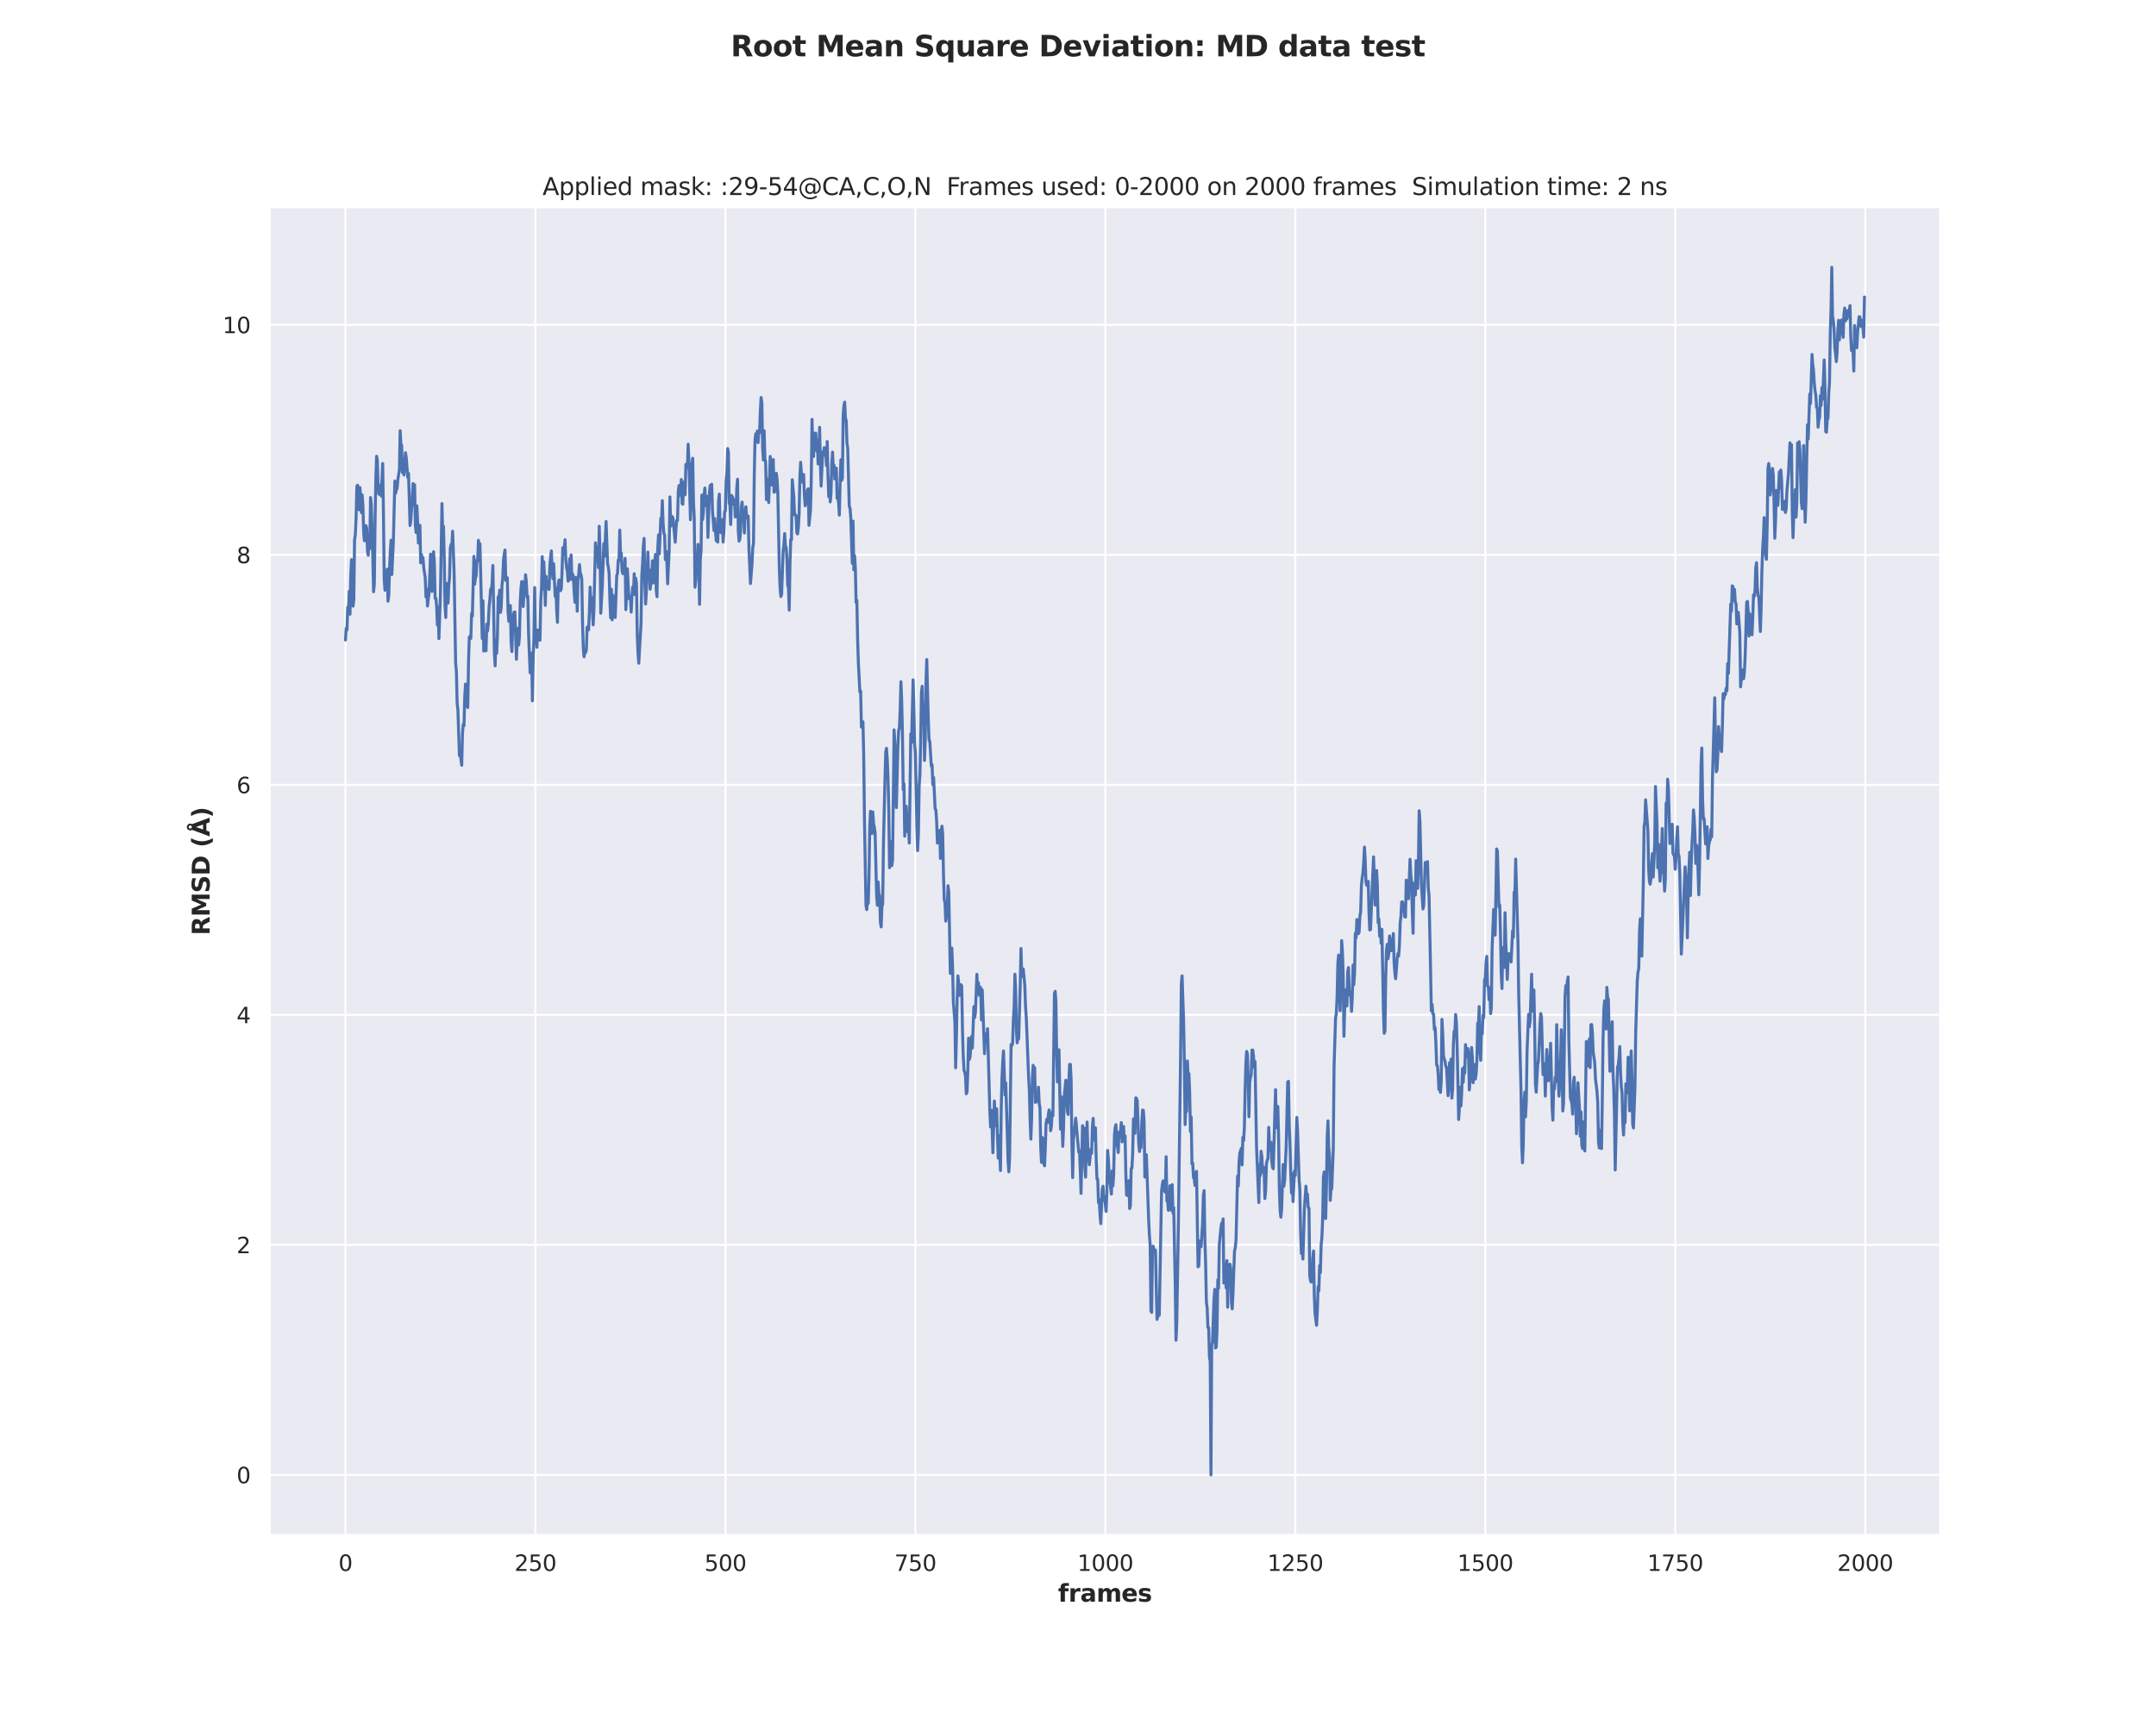 <?xml version="1.0" encoding="utf-8" standalone="no"?>
<!DOCTYPE svg PUBLIC "-//W3C//DTD SVG 1.1//EN"
  "http://www.w3.org/Graphics/SVG/1.1/DTD/svg11.dtd">
<svg xmlns:xlink="http://www.w3.org/1999/xlink" width="1080pt" height="864pt" viewBox="0 0 1080 864" xmlns="http://www.w3.org/2000/svg" version="1.1">
 <defs>
  <style type="text/css">*{stroke-linejoin: round; stroke-linecap: butt}</style>
 </defs>
 <g id="figure_1">
  <g id="patch_1">
   <path d="M 0 864 
L 1080 864 
L 1080 0 
L 0 0 
z
" style="fill: #ffffff"/>
  </g>
  <g id="axes_1">
   <g id="patch_2">
    <path d="M 135 768.96 
L 972 768.96 
L 972 103.68 
L 135 103.68 
z
" style="fill: #eaeaf2"/>
   </g>
   <g id="matplotlib.axis_1">
    <g id="xtick_1">
     <g id="line2d_1">
      <path d="M 173.045 768.96 
L 173.045 103.68 
" clip-path="url(#p305218b603)" style="fill: none; stroke: #ffffff; stroke-linecap: round"/>
     </g>
     <g id="text_1">
      <!-- 0 -->
      <g style="fill: #262626" transform="translate(169.546 786.818) scale(0.11 -0.11)">
       <defs>
        <path id="DejaVuSans-30" d="M 2034 4250 
Q 1547 4250 1301 3770 
Q 1056 3291 1056 2328 
Q 1056 1369 1301 889 
Q 1547 409 2034 409 
Q 2525 409 2770 889 
Q 3016 1369 3016 2328 
Q 3016 3291 2770 3770 
Q 2525 4250 2034 4250 
z
M 2034 4750 
Q 2819 4750 3233 4129 
Q 3647 3509 3647 2328 
Q 3647 1150 3233 529 
Q 2819 -91 2034 -91 
Q 1250 -91 836 529 
Q 422 1150 422 2328 
Q 422 3509 836 4129 
Q 1250 4750 2034 4750 
z
" transform="scale(0.016)"/>
       </defs>
       <use xlink:href="#DejaVuSans-30"/>
      </g>
     </g>
    </g>
    <g id="xtick_2">
     <g id="line2d_2">
      <path d="M 268.207 768.96 
L 268.207 103.68 
" clip-path="url(#p305218b603)" style="fill: none; stroke: #ffffff; stroke-linecap: round"/>
     </g>
     <g id="text_2">
      <!-- 250 -->
      <g style="fill: #262626" transform="translate(257.709 786.818) scale(0.11 -0.11)">
       <defs>
        <path id="DejaVuSans-32" d="M 1228 531 
L 3431 531 
L 3431 0 
L 469 0 
L 469 531 
Q 828 903 1448 1529 
Q 2069 2156 2228 2338 
Q 2531 2678 2651 2914 
Q 2772 3150 2772 3378 
Q 2772 3750 2511 3984 
Q 2250 4219 1831 4219 
Q 1534 4219 1204 4116 
Q 875 4013 500 3803 
L 500 4441 
Q 881 4594 1212 4672 
Q 1544 4750 1819 4750 
Q 2544 4750 2975 4387 
Q 3406 4025 3406 3419 
Q 3406 3131 3298 2873 
Q 3191 2616 2906 2266 
Q 2828 2175 2409 1742 
Q 1991 1309 1228 531 
z
" transform="scale(0.016)"/>
        <path id="DejaVuSans-35" d="M 691 4666 
L 3169 4666 
L 3169 4134 
L 1269 4134 
L 1269 2991 
Q 1406 3038 1543 3061 
Q 1681 3084 1819 3084 
Q 2600 3084 3056 2656 
Q 3513 2228 3513 1497 
Q 3513 744 3044 326 
Q 2575 -91 1722 -91 
Q 1428 -91 1123 -41 
Q 819 9 494 109 
L 494 744 
Q 775 591 1075 516 
Q 1375 441 1709 441 
Q 2250 441 2565 725 
Q 2881 1009 2881 1497 
Q 2881 1984 2565 2268 
Q 2250 2553 1709 2553 
Q 1456 2553 1204 2497 
Q 953 2441 691 2322 
L 691 4666 
z
" transform="scale(0.016)"/>
       </defs>
       <use xlink:href="#DejaVuSans-32"/>
       <use xlink:href="#DejaVuSans-35" x="63.623"/>
       <use xlink:href="#DejaVuSans-30" x="127.246"/>
      </g>
     </g>
    </g>
    <g id="xtick_3">
     <g id="line2d_3">
      <path d="M 363.368 768.96 
L 363.368 103.68 
" clip-path="url(#p305218b603)" style="fill: none; stroke: #ffffff; stroke-linecap: round"/>
     </g>
     <g id="text_3">
      <!-- 500 -->
      <g style="fill: #262626" transform="translate(352.87 786.818) scale(0.11 -0.11)">
       <use xlink:href="#DejaVuSans-35"/>
       <use xlink:href="#DejaVuSans-30" x="63.623"/>
       <use xlink:href="#DejaVuSans-30" x="127.246"/>
      </g>
     </g>
    </g>
    <g id="xtick_4">
     <g id="line2d_4">
      <path d="M 458.529 768.96 
L 458.529 103.68 
" clip-path="url(#p305218b603)" style="fill: none; stroke: #ffffff; stroke-linecap: round"/>
     </g>
     <g id="text_4">
      <!-- 750 -->
      <g style="fill: #262626" transform="translate(448.031 786.818) scale(0.11 -0.11)">
       <defs>
        <path id="DejaVuSans-37" d="M 525 4666 
L 3525 4666 
L 3525 4397 
L 1831 0 
L 1172 0 
L 2766 4134 
L 525 4134 
L 525 4666 
z
" transform="scale(0.016)"/>
       </defs>
       <use xlink:href="#DejaVuSans-37"/>
       <use xlink:href="#DejaVuSans-35" x="63.623"/>
       <use xlink:href="#DejaVuSans-30" x="127.246"/>
      </g>
     </g>
    </g>
    <g id="xtick_5">
     <g id="line2d_5">
      <path d="M 553.69 768.96 
L 553.69 103.68 
" clip-path="url(#p305218b603)" style="fill: none; stroke: #ffffff; stroke-linecap: round"/>
     </g>
     <g id="text_5">
      <!-- 1000 -->
      <g style="fill: #262626" transform="translate(539.693 786.818) scale(0.11 -0.11)">
       <defs>
        <path id="DejaVuSans-31" d="M 794 531 
L 1825 531 
L 1825 4091 
L 703 3866 
L 703 4441 
L 1819 4666 
L 2450 4666 
L 2450 531 
L 3481 531 
L 3481 0 
L 794 0 
L 794 531 
z
" transform="scale(0.016)"/>
       </defs>
       <use xlink:href="#DejaVuSans-31"/>
       <use xlink:href="#DejaVuSans-30" x="63.623"/>
       <use xlink:href="#DejaVuSans-30" x="127.246"/>
       <use xlink:href="#DejaVuSans-30" x="190.869"/>
      </g>
     </g>
    </g>
    <g id="xtick_6">
     <g id="line2d_6">
      <path d="M 648.852 768.96 
L 648.852 103.68 
" clip-path="url(#p305218b603)" style="fill: none; stroke: #ffffff; stroke-linecap: round"/>
     </g>
     <g id="text_6">
      <!-- 1250 -->
      <g style="fill: #262626" transform="translate(634.854 786.818) scale(0.11 -0.11)">
       <use xlink:href="#DejaVuSans-31"/>
       <use xlink:href="#DejaVuSans-32" x="63.623"/>
       <use xlink:href="#DejaVuSans-35" x="127.246"/>
       <use xlink:href="#DejaVuSans-30" x="190.869"/>
      </g>
     </g>
    </g>
    <g id="xtick_7">
     <g id="line2d_7">
      <path d="M 744.013 768.96 
L 744.013 103.68 
" clip-path="url(#p305218b603)" style="fill: none; stroke: #ffffff; stroke-linecap: round"/>
     </g>
     <g id="text_7">
      <!-- 1500 -->
      <g style="fill: #262626" transform="translate(730.015 786.818) scale(0.11 -0.11)">
       <use xlink:href="#DejaVuSans-31"/>
       <use xlink:href="#DejaVuSans-35" x="63.623"/>
       <use xlink:href="#DejaVuSans-30" x="127.246"/>
       <use xlink:href="#DejaVuSans-30" x="190.869"/>
      </g>
     </g>
    </g>
    <g id="xtick_8">
     <g id="line2d_8">
      <path d="M 839.174 768.96 
L 839.174 103.68 
" clip-path="url(#p305218b603)" style="fill: none; stroke: #ffffff; stroke-linecap: round"/>
     </g>
     <g id="text_8">
      <!-- 1750 -->
      <g style="fill: #262626" transform="translate(825.176 786.818) scale(0.11 -0.11)">
       <use xlink:href="#DejaVuSans-31"/>
       <use xlink:href="#DejaVuSans-37" x="63.623"/>
       <use xlink:href="#DejaVuSans-35" x="127.246"/>
       <use xlink:href="#DejaVuSans-30" x="190.869"/>
      </g>
     </g>
    </g>
    <g id="xtick_9">
     <g id="line2d_9">
      <path d="M 934.335 768.96 
L 934.335 103.68 
" clip-path="url(#p305218b603)" style="fill: none; stroke: #ffffff; stroke-linecap: round"/>
     </g>
     <g id="text_9">
      <!-- 2000 -->
      <g style="fill: #262626" transform="translate(920.338 786.818) scale(0.11 -0.11)">
       <use xlink:href="#DejaVuSans-32"/>
       <use xlink:href="#DejaVuSans-30" x="63.623"/>
       <use xlink:href="#DejaVuSans-30" x="127.246"/>
       <use xlink:href="#DejaVuSans-30" x="190.869"/>
      </g>
     </g>
    </g>
    <g id="text_10">
     <!-- frames -->
     <g style="fill: #262626" transform="translate(529.989 802.224) scale(0.12 -0.12)">
      <defs>
       <path id="DejaVuSans-Bold-66" d="M 2841 4863 
L 2841 4128 
L 2222 4128 
Q 1984 4128 1890 4042 
Q 1797 3956 1797 3744 
L 1797 3500 
L 2753 3500 
L 2753 2700 
L 1797 2700 
L 1797 0 
L 678 0 
L 678 2700 
L 122 2700 
L 122 3500 
L 678 3500 
L 678 3744 
Q 678 4316 997 4589 
Q 1316 4863 1984 4863 
L 2841 4863 
z
" transform="scale(0.016)"/>
       <path id="DejaVuSans-Bold-72" d="M 3138 2547 
Q 2991 2616 2845 2648 
Q 2700 2681 2553 2681 
Q 2122 2681 1889 2404 
Q 1656 2128 1656 1613 
L 1656 0 
L 538 0 
L 538 3500 
L 1656 3500 
L 1656 2925 
Q 1872 3269 2151 3426 
Q 2431 3584 2822 3584 
Q 2878 3584 2943 3579 
Q 3009 3575 3134 3559 
L 3138 2547 
z
" transform="scale(0.016)"/>
       <path id="DejaVuSans-Bold-61" d="M 2106 1575 
Q 1756 1575 1579 1456 
Q 1403 1338 1403 1106 
Q 1403 894 1545 773 
Q 1688 653 1941 653 
Q 2256 653 2472 879 
Q 2688 1106 2688 1447 
L 2688 1575 
L 2106 1575 
z
M 3816 1997 
L 3816 0 
L 2688 0 
L 2688 519 
Q 2463 200 2181 54 
Q 1900 -91 1497 -91 
Q 953 -91 614 226 
Q 275 544 275 1050 
Q 275 1666 698 1953 
Q 1122 2241 2028 2241 
L 2688 2241 
L 2688 2328 
Q 2688 2594 2478 2717 
Q 2269 2841 1825 2841 
Q 1466 2841 1156 2769 
Q 847 2697 581 2553 
L 581 3406 
Q 941 3494 1303 3539 
Q 1666 3584 2028 3584 
Q 2975 3584 3395 3211 
Q 3816 2838 3816 1997 
z
" transform="scale(0.016)"/>
       <path id="DejaVuSans-Bold-6d" d="M 3781 2919 
Q 3994 3244 4286 3414 
Q 4578 3584 4928 3584 
Q 5531 3584 5847 3212 
Q 6163 2841 6163 2131 
L 6163 0 
L 5038 0 
L 5038 1825 
Q 5041 1866 5042 1909 
Q 5044 1953 5044 2034 
Q 5044 2406 4934 2573 
Q 4825 2741 4581 2741 
Q 4263 2741 4089 2478 
Q 3916 2216 3909 1719 
L 3909 0 
L 2784 0 
L 2784 1825 
Q 2784 2406 2684 2573 
Q 2584 2741 2328 2741 
Q 2006 2741 1831 2477 
Q 1656 2213 1656 1722 
L 1656 0 
L 531 0 
L 531 3500 
L 1656 3500 
L 1656 2988 
Q 1863 3284 2130 3434 
Q 2397 3584 2719 3584 
Q 3081 3584 3359 3409 
Q 3638 3234 3781 2919 
z
" transform="scale(0.016)"/>
       <path id="DejaVuSans-Bold-65" d="M 4031 1759 
L 4031 1441 
L 1416 1441 
Q 1456 1047 1700 850 
Q 1944 653 2381 653 
Q 2734 653 3104 758 
Q 3475 863 3866 1075 
L 3866 213 
Q 3469 63 3072 -14 
Q 2675 -91 2278 -91 
Q 1328 -91 801 392 
Q 275 875 275 1747 
Q 275 2603 792 3093 
Q 1309 3584 2216 3584 
Q 3041 3584 3536 3087 
Q 4031 2591 4031 1759 
z
M 2881 2131 
Q 2881 2450 2695 2645 
Q 2509 2841 2209 2841 
Q 1884 2841 1681 2658 
Q 1478 2475 1428 2131 
L 2881 2131 
z
" transform="scale(0.016)"/>
       <path id="DejaVuSans-Bold-73" d="M 3272 3391 
L 3272 2541 
Q 2913 2691 2578 2766 
Q 2244 2841 1947 2841 
Q 1628 2841 1473 2761 
Q 1319 2681 1319 2516 
Q 1319 2381 1436 2309 
Q 1553 2238 1856 2203 
L 2053 2175 
Q 2913 2066 3209 1816 
Q 3506 1566 3506 1031 
Q 3506 472 3093 190 
Q 2681 -91 1863 -91 
Q 1516 -91 1145 -36 
Q 775 19 384 128 
L 384 978 
Q 719 816 1070 734 
Q 1422 653 1784 653 
Q 2113 653 2278 743 
Q 2444 834 2444 1013 
Q 2444 1163 2330 1236 
Q 2216 1309 1875 1350 
L 1678 1375 
Q 931 1469 631 1722 
Q 331 1975 331 2491 
Q 331 3047 712 3315 
Q 1094 3584 1881 3584 
Q 2191 3584 2531 3537 
Q 2872 3491 3272 3391 
z
" transform="scale(0.016)"/>
      </defs>
      <use xlink:href="#DejaVuSans-Bold-66"/>
      <use xlink:href="#DejaVuSans-Bold-72" x="43.506"/>
      <use xlink:href="#DejaVuSans-Bold-61" x="92.822"/>
      <use xlink:href="#DejaVuSans-Bold-6d" x="160.303"/>
      <use xlink:href="#DejaVuSans-Bold-65" x="264.502"/>
      <use xlink:href="#DejaVuSans-Bold-73" x="332.324"/>
     </g>
    </g>
   </g>
   <g id="matplotlib.axis_2">
    <g id="ytick_1">
     <g id="line2d_10">
      <path d="M 135 738.72 
L 972 738.72 
" clip-path="url(#p305218b603)" style="fill: none; stroke: #ffffff; stroke-linecap: round"/>
     </g>
     <g id="text_11">
      <!-- 0 -->
      <g style="fill: #262626" transform="translate(118.501 742.899) scale(0.11 -0.11)">
       <use xlink:href="#DejaVuSans-30"/>
      </g>
     </g>
    </g>
    <g id="ytick_2">
     <g id="line2d_11">
      <path d="M 135 623.516 
L 972 623.516 
" clip-path="url(#p305218b603)" style="fill: none; stroke: #ffffff; stroke-linecap: round"/>
     </g>
     <g id="text_12">
      <!-- 2 -->
      <g style="fill: #262626" transform="translate(118.501 627.695) scale(0.11 -0.11)">
       <use xlink:href="#DejaVuSans-32"/>
      </g>
     </g>
    </g>
    <g id="ytick_3">
     <g id="line2d_12">
      <path d="M 135 508.312 
L 972 508.312 
" clip-path="url(#p305218b603)" style="fill: none; stroke: #ffffff; stroke-linecap: round"/>
     </g>
     <g id="text_13">
      <!-- 4 -->
      <g style="fill: #262626" transform="translate(118.501 512.491) scale(0.11 -0.11)">
       <defs>
        <path id="DejaVuSans-34" d="M 2419 4116 
L 825 1625 
L 2419 1625 
L 2419 4116 
z
M 2253 4666 
L 3047 4666 
L 3047 1625 
L 3713 1625 
L 3713 1100 
L 3047 1100 
L 3047 0 
L 2419 0 
L 2419 1100 
L 313 1100 
L 313 1709 
L 2253 4666 
z
" transform="scale(0.016)"/>
       </defs>
       <use xlink:href="#DejaVuSans-34"/>
      </g>
     </g>
    </g>
    <g id="ytick_4">
     <g id="line2d_13">
      <path d="M 135 393.107 
L 972 393.107 
" clip-path="url(#p305218b603)" style="fill: none; stroke: #ffffff; stroke-linecap: round"/>
     </g>
     <g id="text_14">
      <!-- 6 -->
      <g style="fill: #262626" transform="translate(118.501 397.287) scale(0.11 -0.11)">
       <defs>
        <path id="DejaVuSans-36" d="M 2113 2584 
Q 1688 2584 1439 2293 
Q 1191 2003 1191 1497 
Q 1191 994 1439 701 
Q 1688 409 2113 409 
Q 2538 409 2786 701 
Q 3034 994 3034 1497 
Q 3034 2003 2786 2293 
Q 2538 2584 2113 2584 
z
M 3366 4563 
L 3366 3988 
Q 3128 4100 2886 4159 
Q 2644 4219 2406 4219 
Q 1781 4219 1451 3797 
Q 1122 3375 1075 2522 
Q 1259 2794 1537 2939 
Q 1816 3084 2150 3084 
Q 2853 3084 3261 2657 
Q 3669 2231 3669 1497 
Q 3669 778 3244 343 
Q 2819 -91 2113 -91 
Q 1303 -91 875 529 
Q 447 1150 447 2328 
Q 447 3434 972 4092 
Q 1497 4750 2381 4750 
Q 2619 4750 2861 4703 
Q 3103 4656 3366 4563 
z
" transform="scale(0.016)"/>
       </defs>
       <use xlink:href="#DejaVuSans-36"/>
      </g>
     </g>
    </g>
    <g id="ytick_5">
     <g id="line2d_14">
      <path d="M 135 277.903 
L 972 277.903 
" clip-path="url(#p305218b603)" style="fill: none; stroke: #ffffff; stroke-linecap: round"/>
     </g>
     <g id="text_15">
      <!-- 8 -->
      <g style="fill: #262626" transform="translate(118.501 282.082) scale(0.11 -0.11)">
       <defs>
        <path id="DejaVuSans-38" d="M 2034 2216 
Q 1584 2216 1326 1975 
Q 1069 1734 1069 1313 
Q 1069 891 1326 650 
Q 1584 409 2034 409 
Q 2484 409 2743 651 
Q 3003 894 3003 1313 
Q 3003 1734 2745 1975 
Q 2488 2216 2034 2216 
z
M 1403 2484 
Q 997 2584 770 2862 
Q 544 3141 544 3541 
Q 544 4100 942 4425 
Q 1341 4750 2034 4750 
Q 2731 4750 3128 4425 
Q 3525 4100 3525 3541 
Q 3525 3141 3298 2862 
Q 3072 2584 2669 2484 
Q 3125 2378 3379 2068 
Q 3634 1759 3634 1313 
Q 3634 634 3220 271 
Q 2806 -91 2034 -91 
Q 1263 -91 848 271 
Q 434 634 434 1313 
Q 434 1759 690 2068 
Q 947 2378 1403 2484 
z
M 1172 3481 
Q 1172 3119 1398 2916 
Q 1625 2713 2034 2713 
Q 2441 2713 2670 2916 
Q 2900 3119 2900 3481 
Q 2900 3844 2670 4047 
Q 2441 4250 2034 4250 
Q 1625 4250 1398 4047 
Q 1172 3844 1172 3481 
z
" transform="scale(0.016)"/>
       </defs>
       <use xlink:href="#DejaVuSans-38"/>
      </g>
     </g>
    </g>
    <g id="ytick_6">
     <g id="line2d_15">
      <path d="M 135 162.699 
L 972 162.699 
" clip-path="url(#p305218b603)" style="fill: none; stroke: #ffffff; stroke-linecap: round"/>
     </g>
     <g id="text_16">
      <!-- 10 -->
      <g style="fill: #262626" transform="translate(111.502 166.878) scale(0.11 -0.11)">
       <use xlink:href="#DejaVuSans-31"/>
       <use xlink:href="#DejaVuSans-30" x="63.623"/>
      </g>
     </g>
    </g>
    <g id="text_17">
     <!-- RMSD (Å) -->
     <g style="fill: #262626" transform="translate(105.007 468.429) rotate(-90) scale(0.12 -0.12)">
      <defs>
       <path id="DejaVuSans-Bold-52" d="M 2297 2597 
Q 2675 2597 2839 2737 
Q 3003 2878 3003 3200 
Q 3003 3519 2839 3656 
Q 2675 3794 2297 3794 
L 1791 3794 
L 1791 2597 
L 2297 2597 
z
M 1791 1766 
L 1791 0 
L 588 0 
L 588 4666 
L 2425 4666 
Q 3347 4666 3776 4356 
Q 4206 4047 4206 3378 
Q 4206 2916 3982 2619 
Q 3759 2322 3309 2181 
Q 3556 2125 3751 1926 
Q 3947 1728 4147 1325 
L 4800 0 
L 3519 0 
L 2950 1159 
Q 2778 1509 2601 1637 
Q 2425 1766 2131 1766 
L 1791 1766 
z
" transform="scale(0.016)"/>
       <path id="DejaVuSans-Bold-4d" d="M 588 4666 
L 2119 4666 
L 3181 2169 
L 4250 4666 
L 5778 4666 
L 5778 0 
L 4641 0 
L 4641 3413 
L 3566 897 
L 2803 897 
L 1728 3413 
L 1728 0 
L 588 0 
L 588 4666 
z
" transform="scale(0.016)"/>
       <path id="DejaVuSans-Bold-53" d="M 3834 4519 
L 3834 3531 
Q 3450 3703 3084 3790 
Q 2719 3878 2394 3878 
Q 1963 3878 1756 3759 
Q 1550 3641 1550 3391 
Q 1550 3203 1689 3098 
Q 1828 2994 2194 2919 
L 2706 2816 
Q 3484 2659 3812 2340 
Q 4141 2022 4141 1434 
Q 4141 663 3683 286 
Q 3225 -91 2284 -91 
Q 1841 -91 1394 -6 
Q 947 78 500 244 
L 500 1259 
Q 947 1022 1364 901 
Q 1781 781 2169 781 
Q 2563 781 2772 912 
Q 2981 1044 2981 1288 
Q 2981 1506 2839 1625 
Q 2697 1744 2272 1838 
L 1806 1941 
Q 1106 2091 782 2419 
Q 459 2747 459 3303 
Q 459 4000 909 4375 
Q 1359 4750 2203 4750 
Q 2588 4750 2994 4692 
Q 3400 4634 3834 4519 
z
" transform="scale(0.016)"/>
       <path id="DejaVuSans-Bold-44" d="M 1791 3756 
L 1791 909 
L 2222 909 
Q 2959 909 3348 1275 
Q 3738 1641 3738 2338 
Q 3738 3031 3350 3393 
Q 2963 3756 2222 3756 
L 1791 3756 
z
M 588 4666 
L 1856 4666 
Q 2919 4666 3439 4514 
Q 3959 4363 4331 4000 
Q 4659 3684 4818 3271 
Q 4978 2859 4978 2338 
Q 4978 1809 4818 1395 
Q 4659 981 4331 666 
Q 3956 303 3431 151 
Q 2906 0 1856 0 
L 588 0 
L 588 4666 
z
" transform="scale(0.016)"/>
       <path id="DejaVuSans-Bold-20" transform="scale(0.016)"/>
       <path id="DejaVuSans-Bold-28" d="M 2413 -844 
L 1484 -844 
Q 1006 -72 778 623 
Q 550 1319 550 2003 
Q 550 2688 779 3389 
Q 1009 4091 1484 4856 
L 2413 4856 
Q 2013 4116 1813 3408 
Q 1613 2700 1613 2009 
Q 1613 1319 1811 609 
Q 2009 -100 2413 -844 
z
" transform="scale(0.016)"/>
       <path id="DejaVuSans-Bold-212b" d="M 3225 4575 
L 4922 0 
L 3713 0 
L 3419 850 
L 1538 850 
L 1241 0 
L 31 0 
L 1728 4575 
Q 1656 4681 1622 4798 
Q 1588 4916 1588 5050 
Q 1588 5416 1848 5678 
Q 2109 5941 2478 5941 
Q 2841 5941 3103 5678 
Q 3366 5416 3366 5050 
Q 3366 4903 3331 4784 
Q 3297 4666 3225 4575 
z
M 2069 5050 
Q 2069 4881 2189 4761 
Q 2309 4641 2478 4641 
Q 2647 4641 2767 4761 
Q 2888 4881 2888 5050 
Q 2888 5219 2766 5339 
Q 2644 5459 2478 5459 
Q 2309 5459 2189 5339 
Q 2069 5219 2069 5050 
z
M 1838 1716 
L 3116 1716 
L 2478 3572 
L 1838 1716 
z
" transform="scale(0.016)"/>
       <path id="DejaVuSans-Bold-29" d="M 513 -844 
Q 913 -100 1113 609 
Q 1313 1319 1313 2009 
Q 1313 2700 1113 3408 
Q 913 4116 513 4856 
L 1441 4856 
Q 1916 4091 2145 3389 
Q 2375 2688 2375 2003 
Q 2375 1319 2147 623 
Q 1919 -72 1441 -844 
L 513 -844 
z
" transform="scale(0.016)"/>
      </defs>
      <use xlink:href="#DejaVuSans-Bold-52"/>
      <use xlink:href="#DejaVuSans-Bold-4d" x="77.002"/>
      <use xlink:href="#DejaVuSans-Bold-53" x="176.514"/>
      <use xlink:href="#DejaVuSans-Bold-44" x="248.535"/>
      <use xlink:href="#DejaVuSans-Bold-20" x="331.543"/>
      <use xlink:href="#DejaVuSans-Bold-28" x="366.357"/>
      <use xlink:href="#DejaVuSans-Bold-212b" x="412.061"/>
      <use xlink:href="#DejaVuSans-Bold-29" x="489.453"/>
     </g>
    </g>
   </g>
   <g id="PolyCollection_1"/>
   <g id="line2d_16">
    <path d="M 173.045 320.562 
L 173.426 314.714 
L 173.807 315.541 
L 174.187 304.122 
L 174.568 307.361 
L 174.949 296.195 
L 175.329 307.646 
L 175.71 288.11 
L 176.091 280.3 
L 176.471 286.243 
L 176.852 303.618 
L 177.233 300.484 
L 177.613 270.453 
L 177.994 267.743 
L 178.374 259.377 
L 178.755 243.494 
L 179.136 243.024 
L 179.516 251.738 
L 179.897 255.321 
L 180.278 244.179 
L 180.658 248.368 
L 181.039 256.753 
L 181.42 247.895 
L 181.8 253.334 
L 182.181 267.042 
L 182.562 270.877 
L 182.942 266.368 
L 183.323 263.287 
L 183.704 264.496 
L 184.084 276.15 
L 184.465 278.123 
L 184.845 268.052 
L 185.226 274.828 
L 185.607 249.168 
L 185.987 252.504 
L 186.749 278.509 
L 187.129 296.396 
L 187.51 292.523 
L 187.891 260.41 
L 188.271 239.432 
L 188.652 228.512 
L 189.033 230.77 
L 189.413 244.341 
L 189.794 247.518 
L 190.174 244.286 
L 190.555 243.075 
L 190.936 248.413 
L 191.697 232.136 
L 192.078 256.762 
L 192.458 290.001 
L 192.839 295.635 
L 193.22 288.751 
L 193.6 289.408 
L 193.981 285.069 
L 194.362 301.136 
L 194.742 298.11 
L 195.123 285.166 
L 195.504 276.459 
L 195.884 270.583 
L 196.265 287.779 
L 197.026 271.855 
L 197.787 240.971 
L 198.168 247.094 
L 198.549 245.284 
L 198.929 244.685 
L 199.31 240.143 
L 200.071 235.405 
L 200.452 215.726 
L 200.833 222.701 
L 201.213 223.035 
L 201.594 236.637 
L 201.974 231.307 
L 202.355 237.898 
L 203.116 226.772 
L 203.497 229.168 
L 204.258 239.195 
L 204.639 237.101 
L 205.4 263.193 
L 205.781 260.864 
L 206.542 248.882 
L 206.923 242.201 
L 207.303 252.896 
L 207.684 242.823 
L 208.065 263.178 
L 208.445 266.75 
L 208.826 253.379 
L 209.207 261.214 
L 209.587 271.984 
L 209.968 264.512 
L 210.349 263.102 
L 210.729 281.905 
L 211.11 277.691 
L 211.491 280.189 
L 211.871 279.269 
L 212.252 284.284 
L 213.013 289.443 
L 213.394 299.029 
L 213.774 294.914 
L 214.155 303.532 
L 214.536 299.907 
L 214.916 297.364 
L 215.678 277.516 
L 216.439 296.194 
L 216.82 291.317 
L 217.2 276.351 
L 217.581 282.091 
L 217.962 299.633 
L 218.342 299.708 
L 218.723 303.587 
L 219.103 313.142 
L 219.484 304.104 
L 219.865 319.847 
L 220.626 297.874 
L 221.387 252.206 
L 221.768 267.428 
L 222.149 263.668 
L 222.529 279.116 
L 222.91 303.117 
L 223.291 309.274 
L 223.671 292.224 
L 224.052 301.53 
L 224.433 302.076 
L 224.813 293.312 
L 225.194 289.361 
L 225.574 274.545 
L 225.955 272.713 
L 226.336 273.681 
L 226.716 266.108 
L 227.478 286.664 
L 228.239 332.249 
L 228.62 336.307 
L 229 352.249 
L 229.381 355.626 
L 230.142 378.494 
L 230.523 377.366 
L 231.284 383.284 
L 231.665 367.406 
L 232.045 362.807 
L 232.426 363.521 
L 232.807 348.858 
L 233.187 342.623 
L 233.949 353.426 
L 234.329 354.37 
L 234.71 330.933 
L 235.091 319.065 
L 235.471 318.707 
L 235.852 319.779 
L 236.233 307.266 
L 236.613 308.632 
L 237.374 278.639 
L 237.755 292.629 
L 238.136 289.574 
L 238.516 288.467 
L 238.897 280.584 
L 239.278 281.056 
L 239.658 270.607 
L 240.039 275.292 
L 240.42 272.359 
L 241.562 319.843 
L 241.942 300.949 
L 242.323 326.089 
L 242.703 323.573 
L 243.084 324.247 
L 243.465 325.963 
L 243.845 312.622 
L 244.226 316.028 
L 244.607 312.661 
L 244.987 304.186 
L 245.368 300.524 
L 245.749 295.175 
L 246.129 295.612 
L 246.51 292.068 
L 246.891 283.246 
L 247.652 327.144 
L 248.032 333.501 
L 248.413 320.613 
L 248.794 327.199 
L 249.174 318.484 
L 249.555 298.956 
L 249.936 300.248 
L 250.316 295.589 
L 250.697 306.746 
L 251.078 304.042 
L 251.458 293.213 
L 251.839 289.479 
L 252.22 280.363 
L 252.6 277.362 
L 252.981 275.479 
L 253.362 290.702 
L 253.742 289.672 
L 254.123 289.405 
L 254.503 306.539 
L 254.884 311.196 
L 255.265 308.026 
L 255.645 303.28 
L 256.026 321.557 
L 256.407 326.348 
L 256.787 315.353 
L 257.168 308.202 
L 257.549 306.581 
L 257.929 306.512 
L 258.691 330.209 
L 259.071 320.808 
L 259.452 314.688 
L 259.832 323.04 
L 260.213 318.707 
L 260.594 301.513 
L 260.974 294.748 
L 261.355 291.28 
L 261.736 291.349 
L 262.116 303.805 
L 262.497 294.908 
L 262.878 297.755 
L 263.258 287.863 
L 263.639 291.229 
L 264.02 299.314 
L 264.4 298.641 
L 264.781 317.433 
L 265.542 336.957 
L 265.923 329.921 
L 266.303 327.063 
L 266.684 351.024 
L 267.065 330.439 
L 267.445 320.078 
L 267.826 294.302 
L 268.207 320.455 
L 268.587 317.234 
L 268.968 324.193 
L 269.349 315.542 
L 269.729 318.664 
L 270.11 316.201 
L 270.491 320.655 
L 270.871 301.251 
L 271.252 294.704 
L 271.632 278.802 
L 272.013 295.059 
L 272.394 281.404 
L 272.774 289.948 
L 273.155 303.201 
L 273.536 288.695 
L 273.916 294.427 
L 274.297 292.623 
L 274.678 294.661 
L 275.058 295.246 
L 275.439 283.174 
L 275.82 278.724 
L 276.2 275.909 
L 276.581 285.493 
L 276.962 289.858 
L 277.342 282.355 
L 278.103 298.737 
L 278.484 294.555 
L 278.865 305.749 
L 279.245 311.735 
L 279.626 292.976 
L 280.007 290.468 
L 280.387 295.352 
L 280.768 295.859 
L 281.149 294.923 
L 281.529 286.806 
L 281.91 274.288 
L 282.291 277.63 
L 282.671 274.601 
L 283.052 270.327 
L 283.432 280.474 
L 283.813 284.31 
L 284.194 286.016 
L 284.574 291.078 
L 284.955 290.619 
L 285.336 279.917 
L 285.716 281.406 
L 286.097 277.939 
L 286.478 290.266 
L 286.858 287.523 
L 287.239 289.06 
L 287.62 296.618 
L 288 301.697 
L 288.381 289.185 
L 288.761 292.067 
L 289.142 306.145 
L 289.523 290.997 
L 289.903 287.419 
L 290.284 282.778 
L 290.665 286.96 
L 291.045 287.922 
L 291.426 290.046 
L 291.807 312.223 
L 292.187 324.766 
L 292.568 328.967 
L 292.949 326.55 
L 293.329 326.886 
L 293.71 325.54 
L 294.091 314.211 
L 294.471 313.854 
L 294.852 315.457 
L 295.232 306.778 
L 295.613 294.075 
L 295.994 301.626 
L 296.374 299.334 
L 297.136 312.985 
L 297.516 304.943 
L 298.278 271.905 
L 298.658 280.196 
L 299.039 273.882 
L 299.8 284.305 
L 300.181 263.595 
L 300.561 276.214 
L 300.942 307.148 
L 301.703 293.852 
L 302.465 272.335 
L 302.845 278.665 
L 303.607 261.215 
L 304.368 282.408 
L 304.749 284.019 
L 305.129 287.345 
L 305.51 300.433 
L 305.891 309.435 
L 306.271 295.173 
L 306.652 310.454 
L 307.032 298.16 
L 307.413 309.106 
L 307.794 306.572 
L 308.174 309.272 
L 308.936 288.34 
L 309.316 287.221 
L 309.697 280.511 
L 310.078 280.924 
L 310.458 265.515 
L 310.839 277.638 
L 311.22 276.924 
L 311.6 285.683 
L 311.981 287.341 
L 312.361 286.789 
L 312.742 285.373 
L 313.123 279.634 
L 313.503 305.342 
L 313.884 297.124 
L 314.265 284.895 
L 315.026 299.823 
L 315.407 299.346 
L 315.787 298.69 
L 316.168 306.566 
L 316.549 298.694 
L 316.929 294.044 
L 317.31 297.567 
L 317.691 287.359 
L 318.071 297.826 
L 318.452 289.621 
L 318.832 292.25 
L 319.213 318.091 
L 319.594 326.903 
L 319.974 332.194 
L 321.116 312.226 
L 321.497 288.205 
L 321.878 282.31 
L 322.258 273.879 
L 322.639 269.669 
L 323.02 291.928 
L 323.4 302.533 
L 323.781 296.522 
L 324.542 276.537 
L 324.923 289.374 
L 325.303 285.429 
L 325.684 295.121 
L 326.065 292.175 
L 326.445 291.997 
L 326.826 280.88 
L 327.207 292.003 
L 327.587 281.169 
L 327.968 281.477 
L 328.349 277.691 
L 328.729 295.409 
L 329.11 298.861 
L 329.49 274.572 
L 329.871 267.894 
L 330.252 277.416 
L 331.013 259.658 
L 331.394 260.602 
L 331.774 250.766 
L 332.155 261.856 
L 332.536 267.04 
L 332.916 267.887 
L 333.297 280.337 
L 333.678 276.199 
L 334.058 281.093 
L 334.439 292.407 
L 335.2 275.781 
L 335.581 248.884 
L 335.961 263.535 
L 336.342 260.585 
L 336.723 258.723 
L 337.103 259.437 
L 338.245 271.569 
L 338.626 264.541 
L 339.007 260.582 
L 339.387 260.707 
L 339.768 246.165 
L 340.149 243.176 
L 340.91 248.166 
L 341.29 240.135 
L 341.671 252.222 
L 342.052 252.582 
L 342.432 241.497 
L 342.813 247.497 
L 343.194 247.775 
L 343.574 232.594 
L 343.955 233.816 
L 344.336 234.135 
L 344.716 222.47 
L 345.097 230.683 
L 345.858 260.284 
L 346.239 248.41 
L 346.62 232.38 
L 347 229.526 
L 347.381 251.152 
L 347.761 259.423 
L 348.142 294.14 
L 348.523 291.005 
L 348.903 280.321 
L 349.284 280.72 
L 349.665 272.666 
L 350.045 283.368 
L 350.426 302.682 
L 350.807 280.345 
L 351.187 275.918 
L 351.568 248.008 
L 351.949 260.246 
L 352.329 256.756 
L 352.71 247.806 
L 353.09 244.432 
L 353.471 252.592 
L 353.852 253.371 
L 354.232 248.675 
L 354.613 269.175 
L 355.374 246.876 
L 355.755 243.134 
L 356.136 243.874 
L 356.516 242.506 
L 356.897 255.797 
L 357.658 265.717 
L 358.039 259.741 
L 358.42 266.465 
L 358.8 270.863 
L 359.181 264.626 
L 359.561 271.54 
L 359.942 251.105 
L 360.323 247.497 
L 360.703 263.227 
L 361.084 266.778 
L 361.465 262.156 
L 361.845 260.234 
L 362.226 271.493 
L 362.607 266.565 
L 362.987 256.299 
L 363.368 255.802 
L 363.749 240.786 
L 364.129 237.099 
L 364.51 224.661 
L 364.89 226.588 
L 365.271 251.973 
L 365.652 252.968 
L 366.032 262.717 
L 366.413 248.108 
L 367.174 249.484 
L 367.555 252.609 
L 367.936 250.44 
L 368.316 258.926 
L 368.697 258.006 
L 369.078 244.399 
L 369.458 240.03 
L 369.839 266.036 
L 370.219 271.026 
L 370.6 270.04 
L 370.981 265.611 
L 371.361 253.956 
L 371.742 251.505 
L 372.123 258.605 
L 372.503 256.297 
L 372.884 266.976 
L 373.265 256.816 
L 373.645 253.815 
L 374.026 259.385 
L 374.407 259.197 
L 374.787 258.463 
L 375.168 274.872 
L 375.929 292.261 
L 376.69 282.612 
L 377.071 274.521 
L 377.452 271.978 
L 377.832 237.698 
L 378.213 220.377 
L 378.594 217.236 
L 378.974 220.713 
L 379.355 215.907 
L 379.736 221.72 
L 380.116 216.107 
L 380.497 216.682 
L 380.878 205.654 
L 381.258 199.088 
L 381.639 201.661 
L 382.019 224.226 
L 382.4 230.431 
L 382.781 215.759 
L 383.161 229.583 
L 383.542 231.653 
L 383.923 250.233 
L 384.303 240.443 
L 384.684 240.12 
L 385.065 251.729 
L 385.826 228.624 
L 386.207 238.344 
L 386.587 242.918 
L 386.968 232.25 
L 387.349 230.159 
L 387.729 246.538 
L 388.11 239.416 
L 388.49 246.145 
L 388.871 237.05 
L 389.252 239.893 
L 389.632 246.926 
L 390.394 285.387 
L 390.774 294.676 
L 391.155 298.77 
L 391.536 297.666 
L 392.297 276.135 
L 392.678 272.794 
L 393.058 267.246 
L 393.439 273.591 
L 393.819 274.243 
L 394.2 279.816 
L 394.581 293.302 
L 394.961 294.271 
L 395.342 305.592 
L 395.723 282.137 
L 396.103 270.272 
L 396.484 270.341 
L 396.865 240.283 
L 397.626 248.655 
L 398.007 257.901 
L 398.387 257.639 
L 398.768 258.448 
L 399.149 266.841 
L 399.529 267.44 
L 399.91 264.392 
L 400.29 257.47 
L 400.671 239.28 
L 401.052 231.566 
L 401.432 236.81 
L 402.194 241.704 
L 402.574 237.678 
L 402.955 248.364 
L 403.336 253.351 
L 403.716 250.593 
L 404.097 252.129 
L 404.478 245.503 
L 404.858 244.823 
L 405.239 263.128 
L 406 255.552 
L 406.381 240.715 
L 406.761 210.052 
L 407.142 224.58 
L 407.523 228.66 
L 407.903 216.989 
L 408.665 217.009 
L 409.045 225.836 
L 409.426 220.525 
L 409.807 232.379 
L 410.187 230.672 
L 410.568 214.024 
L 410.948 232.513 
L 411.329 243.47 
L 412.09 226.431 
L 412.471 228.143 
L 412.852 224.208 
L 413.232 226.555 
L 413.613 225.116 
L 413.994 233.246 
L 414.374 221.144 
L 414.755 237.871 
L 415.136 248.762 
L 415.516 240.754 
L 415.897 251.371 
L 416.278 247.019 
L 416.658 232.501 
L 417.039 226.453 
L 417.419 234.744 
L 417.8 232.961 
L 418.181 239.904 
L 418.561 238.745 
L 418.942 234.456 
L 419.323 249.595 
L 419.703 248.934 
L 420.084 252.104 
L 420.465 258.033 
L 420.845 240.966 
L 421.226 230.279 
L 421.607 240.608 
L 421.987 239.526 
L 422.368 207.549 
L 422.748 203.158 
L 423.129 201.389 
L 423.51 209.61 
L 423.89 210.656 
L 424.271 221.956 
L 424.652 224.544 
L 425.413 253.617 
L 425.794 254.45 
L 426.174 259.191 
L 426.936 282.134 
L 427.316 261.002 
L 427.697 285.397 
L 428.078 278.291 
L 428.458 284.054 
L 428.839 301.753 
L 429.219 300.607 
L 429.6 319.962 
L 429.981 332.072 
L 430.742 346.599 
L 431.123 346.134 
L 431.503 364.178 
L 431.884 364.193 
L 432.265 361.516 
L 432.645 377.583 
L 433.026 410.404 
L 433.787 453.491 
L 434.168 455.588 
L 434.548 451.123 
L 434.929 452.484 
L 435.31 438.461 
L 435.69 413.557 
L 436.071 406.331 
L 436.452 414.502 
L 436.832 417.536 
L 437.213 406.688 
L 437.594 412.401 
L 437.974 414.23 
L 438.355 417.031 
L 439.116 448.505 
L 439.497 453.442 
L 439.878 441.775 
L 440.258 447.371 
L 440.639 448.685 
L 441.019 462.002 
L 441.4 464.26 
L 441.781 454.183 
L 442.161 452.814 
L 442.542 422.505 
L 443.303 390.389 
L 443.684 376.719 
L 444.065 374.808 
L 444.445 380.115 
L 444.826 389.691 
L 445.207 404.986 
L 445.587 434.593 
L 445.968 421.472 
L 446.348 431.542 
L 446.729 433.6 
L 447.11 430.746 
L 447.871 365.574 
L 448.252 372.257 
L 448.632 392.682 
L 449.013 404.486 
L 449.774 373.764 
L 450.155 365.961 
L 450.536 364.565 
L 450.916 355.545 
L 451.297 341.454 
L 451.677 350.662 
L 452.058 367.258 
L 452.439 395.472 
L 452.819 392.607 
L 453.2 418.833 
L 453.581 407.724 
L 453.961 403.808 
L 454.723 416.69 
L 455.103 414.238 
L 455.484 422.236 
L 456.245 367.58 
L 456.626 371.949 
L 457.387 340.522 
L 457.768 354.377 
L 458.148 372.664 
L 458.529 376.901 
L 459.29 413.831 
L 459.671 426.056 
L 460.052 417.718 
L 460.432 393.657 
L 460.813 388.134 
L 461.194 371.645 
L 461.574 346.874 
L 461.955 343.72 
L 462.336 360.136 
L 462.716 352.694 
L 463.097 380.891 
L 463.477 371.163 
L 463.858 341.579 
L 464.239 330.341 
L 465 360.357 
L 465.381 370.535 
L 465.761 371.386 
L 466.523 383.716 
L 466.903 383.031 
L 467.284 393.057 
L 467.665 389.411 
L 468.426 405.012 
L 468.807 405.773 
L 469.187 411.292 
L 469.568 422.281 
L 469.948 418.036 
L 470.329 417.826 
L 470.71 415.906 
L 471.09 429.979 
L 471.471 416.298 
L 471.852 413.784 
L 472.232 417.799 
L 472.613 438.065 
L 472.994 450.727 
L 473.374 452.187 
L 473.755 461.339 
L 474.136 459.107 
L 474.516 454.333 
L 474.897 443.624 
L 475.277 446.816 
L 476.039 487.536 
L 476.419 476.933 
L 476.8 474.84 
L 477.181 484.532 
L 477.561 501.968 
L 478.323 511.665 
L 478.703 534.835 
L 479.084 519.737 
L 479.465 499.9 
L 479.845 488.795 
L 480.226 492.449 
L 480.607 498.575 
L 481.368 493.217 
L 481.748 493.699 
L 482.129 515.426 
L 482.51 528.788 
L 482.89 536.039 
L 483.271 537.045 
L 483.652 539.156 
L 484.032 547.846 
L 484.413 547.005 
L 484.794 537.056 
L 485.174 519.989 
L 485.555 530.73 
L 485.936 529.177 
L 486.697 519.17 
L 487.077 524.946 
L 487.839 504.188 
L 488.219 509.698 
L 488.6 507.343 
L 489.361 487.998 
L 489.742 496.516 
L 490.123 492.183 
L 490.503 498.486 
L 490.884 494.36 
L 491.265 494.682 
L 491.645 510.893 
L 492.026 495.762 
L 493.168 527.746 
L 493.548 517.815 
L 493.929 518.782 
L 494.31 521.712 
L 494.69 515.222 
L 495.832 556.655 
L 496.213 564.477 
L 496.594 556.097 
L 496.974 564.658 
L 497.355 577.378 
L 498.116 551.47 
L 498.497 560.681 
L 498.877 563.83 
L 499.258 555.303 
L 500.019 580.071 
L 500.4 568.801 
L 501.161 586.309 
L 501.542 555.2 
L 501.923 539.776 
L 502.303 531.668 
L 502.684 526.399 
L 503.445 548.449 
L 503.826 542.371 
L 504.968 581.574 
L 505.348 586.922 
L 505.729 580.265 
L 506.49 523.12 
L 506.871 523.681 
L 507.252 522.61 
L 507.632 510.081 
L 508.013 504.362 
L 508.394 487.968 
L 508.774 495.817 
L 509.155 516.244 
L 509.536 522.338 
L 509.916 520.066 
L 510.297 520.317 
L 511.058 493.307 
L 511.439 475.082 
L 511.819 489.03 
L 512.2 485.21 
L 512.581 485.367 
L 513.342 493.498 
L 513.723 504.266 
L 514.103 509.809 
L 515.245 539.166 
L 515.626 546.152 
L 516.006 561.106 
L 516.387 570.548 
L 516.768 560.096 
L 517.148 539.695 
L 517.529 533.597 
L 517.91 536.683 
L 518.29 534.724 
L 518.671 552.174 
L 519.052 548.294 
L 519.432 550.399 
L 519.813 551.814 
L 520.194 544.572 
L 520.574 552.64 
L 520.955 554.974 
L 521.336 575.024 
L 521.716 582.163 
L 522.097 569.724 
L 522.477 570.56 
L 522.858 582.81 
L 523.239 583.921 
L 523.619 575.072 
L 524 562.793 
L 524.381 560.628 
L 524.761 562.225 
L 525.142 558.316 
L 525.523 555.929 
L 525.903 557.094 
L 526.284 566.332 
L 526.665 564.094 
L 527.045 557.393 
L 527.426 558.81 
L 528.187 497.682 
L 528.568 496.555 
L 528.948 501.744 
L 529.329 528.013 
L 529.71 541.954 
L 530.09 537.061 
L 530.471 525.793 
L 531.232 565.548 
L 531.613 549.365 
L 532.374 574.166 
L 532.755 564.66 
L 533.135 548.709 
L 533.897 541.033 
L 534.658 556.375 
L 535.039 558.179 
L 535.419 541.816 
L 535.8 533.139 
L 536.181 533.097 
L 536.561 541.063 
L 536.942 572.722 
L 537.323 589.821 
L 537.703 571.133 
L 538.084 566.69 
L 538.465 564.175 
L 538.845 560.054 
L 540.368 577.04 
L 540.748 576.464 
L 541.129 585.564 
L 541.51 597.731 
L 542.271 563.8 
L 542.652 573.481 
L 543.032 564.98 
L 543.413 584.735 
L 543.794 589.585 
L 544.174 570.908 
L 544.555 562.003 
L 544.935 576.257 
L 545.697 583.412 
L 546.458 575.547 
L 546.839 577.686 
L 547.219 564.137 
L 547.6 560.155 
L 547.981 571.065 
L 548.361 565.586 
L 548.742 564.891 
L 549.123 581.027 
L 549.503 590.55 
L 549.884 590.73 
L 550.265 602.359 
L 550.645 600.754 
L 551.026 608.288 
L 551.406 612.872 
L 552.168 595.373 
L 552.548 594.125 
L 552.929 601.225 
L 553.31 599.531 
L 554.071 606.77 
L 554.452 597.23 
L 554.832 576.236 
L 555.213 580.77 
L 555.594 588.192 
L 556.355 594.948 
L 556.735 598.092 
L 557.116 586.453 
L 557.497 593.967 
L 557.877 587.952 
L 558.258 568.688 
L 558.639 564.577 
L 559.019 563.321 
L 559.4 573.793 
L 559.781 573.986 
L 560.161 577.24 
L 560.542 567.052 
L 560.923 569.461 
L 561.303 566.597 
L 561.684 562.278 
L 562.065 571.931 
L 562.445 565.442 
L 562.826 564.204 
L 563.206 571.681 
L 563.587 568.914 
L 563.968 588.274 
L 564.348 598.652 
L 564.729 594.766 
L 565.11 598.916 
L 565.49 591.355 
L 565.871 605.34 
L 566.252 603.866 
L 566.632 585.284 
L 567.013 585.106 
L 567.394 577.51 
L 567.774 560.406 
L 568.155 567.334 
L 568.535 567.65 
L 568.916 549.891 
L 569.297 550.052 
L 569.677 551.432 
L 570.439 573.202 
L 570.819 576.756 
L 571.2 572.114 
L 571.581 574.788 
L 571.961 562.396 
L 572.342 555.986 
L 572.723 556.171 
L 573.103 561.501 
L 573.484 589.574 
L 573.865 588.304 
L 574.245 578.35 
L 575.387 610.801 
L 575.768 618.705 
L 576.148 623.305 
L 576.529 656.623 
L 576.91 657.323 
L 577.29 628.345 
L 577.671 624.143 
L 578.052 626.182 
L 578.432 625.901 
L 578.813 626.275 
L 579.574 660.852 
L 579.955 659.461 
L 580.335 653.315 
L 580.716 658.794 
L 581.858 596.484 
L 582.239 593.338 
L 582.619 591.477 
L 583.381 596.637 
L 583.761 597.163 
L 584.142 579.368 
L 584.523 601.498 
L 584.903 601.861 
L 585.284 606.233 
L 585.664 604.57 
L 586.045 593.937 
L 586.426 606.002 
L 586.806 606.114 
L 587.187 593.353 
L 587.568 607.617 
L 587.948 604.833 
L 588.71 643.673 
L 589.09 671.301 
L 589.471 662.958 
L 590.232 617.456 
L 591.374 530.045 
L 591.755 492.884 
L 592.135 488.794 
L 592.897 511.139 
L 593.277 532.552 
L 593.658 563.274 
L 594.039 554.312 
L 594.419 556.688 
L 594.8 531.368 
L 595.181 539.312 
L 595.561 537.768 
L 595.942 547.095 
L 596.323 566.782 
L 596.703 559.55 
L 597.084 582.926 
L 597.464 582.604 
L 597.845 589.851 
L 598.226 590.206 
L 598.606 593.745 
L 598.987 587.681 
L 599.368 586.703 
L 600.129 634.512 
L 600.51 634.1 
L 600.89 623.857 
L 601.271 621.456 
L 601.652 624.452 
L 602.413 612.632 
L 602.794 598.572 
L 603.174 596.365 
L 603.555 620.758 
L 603.935 633.063 
L 604.316 652.34 
L 604.697 655.125 
L 605.077 664.914 
L 605.458 664.938 
L 605.839 679.775 
L 606.219 681.774 
L 606.6 738.72 
L 606.981 673.719 
L 607.361 672.333 
L 608.123 650.641 
L 608.503 645.798 
L 608.884 675.188 
L 609.264 674.684 
L 609.645 665.836 
L 610.026 641.063 
L 610.406 645.205 
L 610.787 623.343 
L 611.548 615.463 
L 611.929 612.683 
L 612.31 613.589 
L 612.69 610.524 
L 613.071 642.657 
L 613.452 639.121 
L 613.832 633.121 
L 614.213 645.075 
L 614.594 631.4 
L 614.974 654.75 
L 615.355 635.243 
L 615.735 637.057 
L 616.116 633.204 
L 616.497 635.476 
L 616.877 652.193 
L 617.258 655.567 
L 617.639 647.841 
L 618.4 626.629 
L 618.781 625.01 
L 619.161 621.175 
L 619.923 589.122 
L 620.303 594.015 
L 620.684 582.033 
L 621.064 577.324 
L 621.445 576.513 
L 621.826 575.081 
L 622.206 583.473 
L 622.587 569.666 
L 622.968 571.255 
L 623.348 564.48 
L 623.729 545.425 
L 624.11 532.13 
L 624.49 526.616 
L 624.871 527.856 
L 625.252 539.437 
L 625.632 559.327 
L 626.013 542.133 
L 626.393 539.55 
L 626.774 538.367 
L 627.155 525.936 
L 627.535 525.946 
L 627.916 529.001 
L 628.297 534.571 
L 628.677 531.705 
L 629.439 574.785 
L 630.581 602.319 
L 630.961 583.276 
L 631.342 588.805 
L 631.723 576.619 
L 632.103 579.408 
L 632.484 587.088 
L 632.864 584.515 
L 633.245 586.821 
L 633.626 600.322 
L 634.006 596.418 
L 634.387 583.005 
L 634.768 581.127 
L 635.148 580.406 
L 635.529 564.673 
L 635.91 573.301 
L 636.29 576.138 
L 636.671 572.195 
L 637.052 581.45 
L 637.432 584.595 
L 637.813 585.398 
L 638.574 559.006 
L 638.955 545.751 
L 639.335 561.459 
L 639.716 564.939 
L 640.097 554.201 
L 640.477 569.17 
L 640.858 595.675 
L 641.239 606.006 
L 641.619 609.647 
L 642 605.683 
L 642.761 583.308 
L 643.142 594.152 
L 643.523 590.908 
L 644.284 574.432 
L 645.045 541.932 
L 645.426 541.592 
L 645.806 563.54 
L 646.187 572.857 
L 646.568 587.454 
L 646.948 597.59 
L 647.329 587.838 
L 647.71 601.844 
L 648.471 586.439 
L 648.852 588.723 
L 649.613 559.693 
L 649.993 566.719 
L 650.755 590.712 
L 651.135 595.926 
L 651.516 617.455 
L 651.897 627.858 
L 652.277 623.578 
L 652.658 630.628 
L 653.419 605.15 
L 654.181 594.124 
L 654.561 599.923 
L 654.942 598.1 
L 655.323 604.858 
L 655.703 605.126 
L 656.084 638.9 
L 656.464 641.456 
L 656.845 642.177 
L 657.226 642.01 
L 657.606 630.254 
L 657.987 626.583 
L 658.368 649.103 
L 658.748 658.076 
L 659.51 663.797 
L 659.89 656.655 
L 660.271 644.449 
L 660.652 646.506 
L 661.032 633.905 
L 661.413 637.396 
L 661.793 623.666 
L 662.174 619.74 
L 662.555 610.444 
L 662.935 589.473 
L 663.316 586.977 
L 664.077 610.327 
L 664.458 594.254 
L 664.839 569.353 
L 665.219 561.42 
L 665.6 574.574 
L 665.981 578.66 
L 666.361 601.241 
L 666.742 595.255 
L 667.122 595.455 
L 667.884 574.995 
L 668.264 534.049 
L 669.026 509.822 
L 669.406 507.677 
L 669.787 499.198 
L 670.168 482.247 
L 670.548 478.363 
L 671.31 506.234 
L 671.69 492.59 
L 672.071 471.117 
L 672.452 476.53 
L 672.832 487.821 
L 673.213 519.026 
L 673.593 505.112 
L 673.974 495.73 
L 674.735 503.82 
L 675.116 486.575 
L 675.497 484.652 
L 675.877 495.794 
L 676.258 498.539 
L 676.639 498.207 
L 677.019 506.55 
L 677.4 499.483 
L 677.781 483.342 
L 678.161 493.249 
L 678.542 487.388 
L 678.922 467.452 
L 679.303 469.689 
L 679.684 460.555 
L 680.064 465.27 
L 680.445 467.665 
L 680.826 466.833 
L 681.206 458.96 
L 681.587 456.746 
L 681.968 443.639 
L 682.348 439.717 
L 682.729 437.147 
L 683.11 431.903 
L 683.49 424.263 
L 683.871 431.026 
L 684.252 441.917 
L 684.632 443.449 
L 685.013 443.584 
L 685.393 441.45 
L 685.774 457.215 
L 686.155 465.807 
L 686.535 465.563 
L 687.297 446.245 
L 688.058 429.182 
L 688.819 453.34 
L 689.2 437.781 
L 689.581 435.997 
L 689.961 443.509 
L 690.342 462.125 
L 690.722 460.267 
L 691.103 468.919 
L 691.484 465.204 
L 691.864 472.505 
L 692.245 465.526 
L 693.006 506.821 
L 693.387 517.524 
L 693.768 516.558 
L 694.148 489.795 
L 694.529 475.801 
L 694.91 472.981 
L 695.29 480.197 
L 695.671 477.874 
L 696.052 468.795 
L 696.432 473.692 
L 696.813 476.211 
L 697.193 470.637 
L 697.574 472.532 
L 697.955 467.598 
L 698.335 481.94 
L 698.716 487.198 
L 699.097 490.212 
L 699.477 486.002 
L 699.858 480.29 
L 700.239 477.564 
L 700.619 478.832 
L 701 473.593 
L 701.381 462.386 
L 701.761 459.157 
L 702.142 451.753 
L 702.522 451.724 
L 702.903 453.942 
L 703.284 455.236 
L 703.664 459.178 
L 704.045 459.312 
L 704.426 440.858 
L 704.806 441.216 
L 705.187 448.157 
L 705.568 450.153 
L 706.329 430.404 
L 706.71 438.094 
L 707.09 441.814 
L 707.471 457.219 
L 707.851 467.45 
L 708.232 442.389 
L 708.613 446.363 
L 708.993 448.329 
L 709.374 431.075 
L 710.135 444.959 
L 710.516 432.722 
L 710.897 406.089 
L 711.277 410.967 
L 712.039 443.197 
L 712.8 455.267 
L 713.181 453.579 
L 713.942 431.989 
L 714.322 436.437 
L 714.703 432.168 
L 715.084 431.573 
L 715.464 444.693 
L 715.845 448.621 
L 716.606 485.574 
L 716.987 506.238 
L 717.368 503.082 
L 717.748 507.814 
L 718.129 507.991 
L 718.51 515.618 
L 718.89 514.723 
L 719.271 522.325 
L 719.651 533.436 
L 720.032 533.745 
L 720.413 537.786 
L 720.793 545.709 
L 721.174 544.943 
L 721.555 547.16 
L 721.935 541.962 
L 722.316 510.57 
L 722.697 517.48 
L 723.077 528.773 
L 723.458 530.525 
L 723.839 531.349 
L 724.219 534.103 
L 724.6 534.487 
L 725.361 548.815 
L 725.742 545.069 
L 726.122 532.292 
L 726.503 536.405 
L 726.884 530.454 
L 727.264 550.03 
L 727.645 545.491 
L 728.026 523.587 
L 728.406 516.43 
L 728.787 517.028 
L 729.168 508.116 
L 729.548 512.026 
L 729.929 524.984 
L 730.69 560.728 
L 731.071 554.117 
L 731.451 544.586 
L 731.832 553.923 
L 732.213 546.928 
L 732.593 535.274 
L 732.974 542.015 
L 733.355 534.518 
L 733.735 537.497 
L 734.116 523.212 
L 734.497 529.397 
L 735.258 525.154 
L 735.639 528.302 
L 736.019 545.914 
L 736.4 540.786 
L 736.781 528.902 
L 737.161 524.703 
L 737.542 529.482 
L 737.922 542.309 
L 738.303 533.618 
L 738.684 533.204 
L 739.064 540.467 
L 739.445 537.669 
L 739.826 531.057 
L 740.206 512.47 
L 740.587 514.028 
L 740.968 504.185 
L 741.348 526.85 
L 741.729 531.083 
L 742.11 514.351 
L 742.49 517.876 
L 742.871 508.469 
L 743.251 509.749 
L 743.632 490.652 
L 744.013 490.503 
L 744.393 482.316 
L 744.774 479.029 
L 745.155 493.936 
L 745.535 494.164 
L 745.916 500.733 
L 746.297 494.914 
L 746.677 507.697 
L 747.058 504.948 
L 747.439 475.006 
L 748.2 455.562 
L 748.961 468.357 
L 749.722 425.208 
L 750.103 426.44 
L 750.864 454.373 
L 751.245 453.196 
L 751.626 467.275 
L 752.006 487.852 
L 752.387 495.12 
L 752.768 474.576 
L 753.148 482.57 
L 753.529 484.571 
L 753.91 457.148 
L 754.29 472.074 
L 755.051 490.572 
L 755.432 480.36 
L 755.813 477.626 
L 756.193 480.496 
L 756.574 477.948 
L 756.955 481.813 
L 757.716 466.153 
L 758.097 469.447 
L 758.477 446.83 
L 758.858 448.301 
L 759.239 430.281 
L 760.38 471.488 
L 760.761 497.844 
L 761.522 530.03 
L 761.903 545.329 
L 762.284 574.188 
L 762.664 582.39 
L 763.045 573.652 
L 763.426 552.112 
L 763.806 546.995 
L 764.187 559.406 
L 764.568 551.589 
L 764.948 526.173 
L 765.71 508.072 
L 766.09 514.343 
L 766.471 511.361 
L 767.232 487.941 
L 767.613 506.37 
L 767.993 503.74 
L 768.374 495.878 
L 768.755 514.542 
L 769.135 542.753 
L 769.516 547.045 
L 770.277 533.23 
L 770.658 531.416 
L 771.419 512.715 
L 771.8 507.631 
L 772.18 509.629 
L 772.942 538.205 
L 773.322 537.943 
L 773.703 532.798 
L 774.084 548.992 
L 774.845 525.674 
L 775.226 531.688 
L 775.606 541.367 
L 775.987 537.601 
L 776.368 539.48 
L 776.748 522.501 
L 777.51 555.092 
L 777.89 561.073 
L 778.271 544.167 
L 778.651 545.524 
L 779.032 539.632 
L 779.413 541.674 
L 779.793 513.206 
L 780.174 530.391 
L 780.935 549.026 
L 781.316 542.794 
L 781.697 533.968 
L 782.077 515.78 
L 782.458 528.583 
L 782.839 556.472 
L 783.219 552.428 
L 783.98 498.857 
L 784.361 493.638 
L 784.742 497.46 
L 785.122 491.371 
L 785.503 489.344 
L 785.884 521.466 
L 786.645 549.917 
L 787.026 551.163 
L 787.406 552.931 
L 787.787 558.043 
L 788.168 542.206 
L 788.548 539.547 
L 788.929 548.719 
L 789.309 550.705 
L 789.69 567.845 
L 790.071 559.813 
L 790.451 542.31 
L 791.213 555.267 
L 791.593 569.092 
L 791.974 556.934 
L 792.355 573.371 
L 792.735 575.282 
L 793.116 561.877 
L 793.497 564.624 
L 793.877 576.503 
L 794.639 521.627 
L 795.019 532.205 
L 795.4 533.854 
L 795.78 532.094 
L 796.161 520.332 
L 796.542 534.764 
L 796.922 513.262 
L 797.303 513.154 
L 797.684 517.159 
L 798.064 526.947 
L 798.826 532.066 
L 799.206 540.209 
L 799.968 546.595 
L 800.348 552.003 
L 800.729 571.979 
L 801.109 574.951 
L 801.49 566.115 
L 801.871 569.909 
L 802.251 575.318 
L 802.632 551.748 
L 803.013 520.585 
L 803.393 505.93 
L 803.774 501.291 
L 804.155 513.536 
L 804.535 515.397 
L 804.916 494.534 
L 805.297 499.537 
L 805.677 500.474 
L 806.439 536.554 
L 807.2 516.017 
L 807.58 511.737 
L 807.961 536.483 
L 808.342 544.34 
L 808.722 558.558 
L 809.103 586.007 
L 810.245 534.445 
L 810.626 533.589 
L 811.006 529.934 
L 811.387 524.189 
L 811.768 537.372 
L 812.148 544.143 
L 812.529 547.445 
L 812.909 562.298 
L 813.29 568.495 
L 813.671 556.914 
L 814.051 562.253 
L 814.432 542.832 
L 814.813 547.489 
L 815.193 544.693 
L 815.574 529.516 
L 816.335 556.377 
L 816.716 547.249 
L 817.097 526.401 
L 817.477 539.588 
L 817.858 563.129 
L 818.239 564.971 
L 819 544.4 
L 819.38 516.779 
L 820.142 491.465 
L 820.522 486.789 
L 820.903 485.123 
L 821.284 466.004 
L 821.664 460.183 
L 822.426 478.916 
L 823.187 441.713 
L 823.568 413.97 
L 823.948 411.628 
L 824.329 400.6 
L 825.09 410.678 
L 825.471 416.281 
L 825.851 435.059 
L 826.232 441.525 
L 826.613 442.883 
L 826.993 440.148 
L 827.374 432.09 
L 827.755 427.585 
L 828.135 439.278 
L 828.897 422.556 
L 829.277 393.91 
L 830.038 412.357 
L 830.419 434.687 
L 830.8 422.786 
L 831.18 434.858 
L 831.561 441.361 
L 831.942 434.453 
L 832.703 414.971 
L 833.084 436.391 
L 833.464 437.989 
L 833.845 446.326 
L 834.226 439.886 
L 834.606 402.291 
L 834.987 406.8 
L 835.368 390.268 
L 835.748 394.761 
L 836.509 422.493 
L 836.89 418.619 
L 837.271 413.607 
L 837.651 412.843 
L 838.032 427.349 
L 838.793 429.035 
L 839.174 435.385 
L 839.555 429.519 
L 839.935 420.394 
L 840.316 414.113 
L 840.697 427.631 
L 841.077 428.871 
L 841.458 437.464 
L 842.219 477.875 
L 842.98 461.072 
L 844.122 434.199 
L 844.503 440.077 
L 844.884 450.671 
L 845.264 469.73 
L 845.645 449.285 
L 846.026 435.09 
L 846.406 426.866 
L 846.787 448.555 
L 847.168 432.608 
L 847.548 423.009 
L 847.929 416.439 
L 848.309 405.679 
L 848.69 410.044 
L 849.071 418.485 
L 849.451 432.477 
L 849.832 423.364 
L 850.213 424.558 
L 850.974 448.173 
L 851.355 432.947 
L 852.116 382.57 
L 852.497 374.668 
L 852.877 400.631 
L 853.258 410.256 
L 853.638 409.944 
L 854.4 422.701 
L 854.78 419.322 
L 855.161 414.104 
L 855.542 429.992 
L 855.922 423.788 
L 856.303 421.447 
L 856.684 420.705 
L 857.064 415.355 
L 857.445 419.171 
L 857.826 389.653 
L 858.968 349.495 
L 859.348 372.186 
L 859.729 386.548 
L 860.109 385.551 
L 860.49 378.08 
L 860.871 363.916 
L 861.251 369.428 
L 861.632 371.17 
L 862.013 375.202 
L 862.393 376.445 
L 862.774 364.222 
L 863.155 347.402 
L 863.535 350.058 
L 863.916 347.418 
L 864.297 347.881 
L 864.677 344.715 
L 865.058 345.969 
L 865.438 332.327 
L 865.819 337.24 
L 866.961 302.606 
L 867.342 306.084 
L 867.722 293.441 
L 868.103 293.905 
L 868.484 300.637 
L 868.864 295.237 
L 869.245 301.731 
L 869.626 302.305 
L 870.006 312.528 
L 870.387 307.635 
L 870.767 306.685 
L 871.529 317.156 
L 871.909 344.035 
L 872.671 336.204 
L 873.051 335.493 
L 873.432 339.968 
L 873.813 336.659 
L 874.193 328.923 
L 874.955 301.673 
L 875.335 301.226 
L 875.716 306.317 
L 876.097 318.568 
L 876.477 307.39 
L 876.858 311.294 
L 877.238 313.596 
L 877.619 317.961 
L 878 309.555 
L 878.38 297.942 
L 878.761 298.781 
L 879.142 295.89 
L 879.522 284.251 
L 879.903 281.843 
L 880.284 294.155 
L 880.664 298.499 
L 881.045 298.695 
L 881.806 316.295 
L 882.187 305.183 
L 882.567 286.416 
L 882.948 275.315 
L 883.329 268.957 
L 883.709 259.264 
L 884.09 274.928 
L 884.471 278.01 
L 884.851 280.163 
L 885.232 263.028 
L 885.613 234.581 
L 885.993 232.138 
L 886.374 235.898 
L 886.755 247.902 
L 887.135 243.092 
L 887.516 245.483 
L 887.897 234.624 
L 888.277 238.022 
L 888.658 251.393 
L 889.038 269.591 
L 889.419 261.02 
L 889.8 245.667 
L 890.18 248.241 
L 890.561 253.131 
L 891.322 236.352 
L 891.703 244.483 
L 892.084 235.419 
L 892.464 240.506 
L 892.845 255.147 
L 893.226 255.145 
L 893.606 251.916 
L 893.987 251.057 
L 894.367 256.707 
L 894.748 254.759 
L 895.129 245.731 
L 895.89 237.19 
L 896.651 221.805 
L 897.032 232.534 
L 897.413 222.766 
L 897.793 256.196 
L 898.174 269.313 
L 898.555 258.165 
L 898.935 253.605 
L 899.316 245.207 
L 899.697 258.974 
L 900.077 251.957 
L 900.458 221.915 
L 900.838 221.785 
L 901.219 221.228 
L 901.6 224.974 
L 902.361 251.709 
L 902.742 254.804 
L 903.122 241.934 
L 903.503 223.144 
L 903.884 246.978 
L 904.264 261.559 
L 904.645 250.64 
L 905.406 212.786 
L 905.787 219.87 
L 906.548 197.351 
L 906.929 202.066 
L 907.69 177.561 
L 908.071 182.67 
L 908.451 185.539 
L 908.832 192.026 
L 909.213 195.822 
L 909.593 197.908 
L 909.974 204.09 
L 910.355 204.502 
L 910.735 213.971 
L 911.116 210.278 
L 911.496 209.055 
L 911.877 198.206 
L 912.258 203.04 
L 912.638 194.155 
L 913.019 199.975 
L 913.78 180.306 
L 914.161 193.206 
L 914.542 216.152 
L 914.922 216.482 
L 915.303 210.115 
L 915.684 209.647 
L 916.064 197.115 
L 916.445 191.495 
L 916.826 167.331 
L 917.206 155.303 
L 917.587 133.92 
L 917.967 158.316 
L 918.348 160.577 
L 918.729 164.813 
L 919.109 174.464 
L 919.49 177.207 
L 919.871 181.105 
L 920.251 176.554 
L 920.632 165.263 
L 921.013 160.437 
L 921.393 170.246 
L 921.774 164.198 
L 922.155 165.406 
L 922.535 160.243 
L 922.916 165.999 
L 923.296 168.986 
L 923.677 157.552 
L 924.058 154.274 
L 924.438 160.73 
L 924.819 158.018 
L 925.2 159.743 
L 925.58 155.57 
L 925.961 158.258 
L 926.722 153.06 
L 927.103 168.849 
L 927.484 175.597 
L 927.864 173.822 
L 928.245 176.391 
L 928.626 185.843 
L 929.006 163.031 
L 929.387 167.877 
L 929.767 170.495 
L 930.148 174.19 
L 930.529 166.3 
L 931.29 158.664 
L 931.671 158.718 
L 932.051 163.172 
L 932.432 163.609 
L 932.813 160.423 
L 933.193 163.732 
L 933.574 168.877 
L 933.955 148.756 
L 933.955 148.756 
" clip-path="url(#p305218b603)" style="fill: none; stroke: #4c72b0; stroke-width: 1.5; stroke-linecap: round"/>
   </g>
   <g id="patch_3">
    <path d="M 135 768.96 
L 135 103.68 
" style="fill: none; stroke: #ffffff; stroke-width: 1.25; stroke-linejoin: miter; stroke-linecap: square"/>
   </g>
   <g id="patch_4">
    <path d="M 972 768.96 
L 972 103.68 
" style="fill: none; stroke: #ffffff; stroke-width: 1.25; stroke-linejoin: miter; stroke-linecap: square"/>
   </g>
   <g id="patch_5">
    <path d="M 135 768.96 
L 972 768.96 
" style="fill: none; stroke: #ffffff; stroke-width: 1.25; stroke-linejoin: miter; stroke-linecap: square"/>
   </g>
   <g id="patch_6">
    <path d="M 135 103.68 
L 972 103.68 
" style="fill: none; stroke: #ffffff; stroke-width: 1.25; stroke-linejoin: miter; stroke-linecap: square"/>
   </g>
   <g id="text_18">
    <!-- Applied mask: :29-54@CA,C,O,N  Frames used: 0-2000 on 2000 frames  Simulation time: 2 ns -->
    <g style="fill: #262626" transform="translate(271.765 97.68) scale(0.12 -0.12)">
     <defs>
      <path id="DejaVuSans-41" d="M 2188 4044 
L 1331 1722 
L 3047 1722 
L 2188 4044 
z
M 1831 4666 
L 2547 4666 
L 4325 0 
L 3669 0 
L 3244 1197 
L 1141 1197 
L 716 0 
L 50 0 
L 1831 4666 
z
" transform="scale(0.016)"/>
      <path id="DejaVuSans-70" d="M 1159 525 
L 1159 -1331 
L 581 -1331 
L 581 3500 
L 1159 3500 
L 1159 2969 
Q 1341 3281 1617 3432 
Q 1894 3584 2278 3584 
Q 2916 3584 3314 3078 
Q 3713 2572 3713 1747 
Q 3713 922 3314 415 
Q 2916 -91 2278 -91 
Q 1894 -91 1617 61 
Q 1341 213 1159 525 
z
M 3116 1747 
Q 3116 2381 2855 2742 
Q 2594 3103 2138 3103 
Q 1681 3103 1420 2742 
Q 1159 2381 1159 1747 
Q 1159 1113 1420 752 
Q 1681 391 2138 391 
Q 2594 391 2855 752 
Q 3116 1113 3116 1747 
z
" transform="scale(0.016)"/>
      <path id="DejaVuSans-6c" d="M 603 4863 
L 1178 4863 
L 1178 0 
L 603 0 
L 603 4863 
z
" transform="scale(0.016)"/>
      <path id="DejaVuSans-69" d="M 603 3500 
L 1178 3500 
L 1178 0 
L 603 0 
L 603 3500 
z
M 603 4863 
L 1178 4863 
L 1178 4134 
L 603 4134 
L 603 4863 
z
" transform="scale(0.016)"/>
      <path id="DejaVuSans-65" d="M 3597 1894 
L 3597 1613 
L 953 1613 
Q 991 1019 1311 708 
Q 1631 397 2203 397 
Q 2534 397 2845 478 
Q 3156 559 3463 722 
L 3463 178 
Q 3153 47 2828 -22 
Q 2503 -91 2169 -91 
Q 1331 -91 842 396 
Q 353 884 353 1716 
Q 353 2575 817 3079 
Q 1281 3584 2069 3584 
Q 2775 3584 3186 3129 
Q 3597 2675 3597 1894 
z
M 3022 2063 
Q 3016 2534 2758 2815 
Q 2500 3097 2075 3097 
Q 1594 3097 1305 2825 
Q 1016 2553 972 2059 
L 3022 2063 
z
" transform="scale(0.016)"/>
      <path id="DejaVuSans-64" d="M 2906 2969 
L 2906 4863 
L 3481 4863 
L 3481 0 
L 2906 0 
L 2906 525 
Q 2725 213 2448 61 
Q 2172 -91 1784 -91 
Q 1150 -91 751 415 
Q 353 922 353 1747 
Q 353 2572 751 3078 
Q 1150 3584 1784 3584 
Q 2172 3584 2448 3432 
Q 2725 3281 2906 2969 
z
M 947 1747 
Q 947 1113 1208 752 
Q 1469 391 1925 391 
Q 2381 391 2643 752 
Q 2906 1113 2906 1747 
Q 2906 2381 2643 2742 
Q 2381 3103 1925 3103 
Q 1469 3103 1208 2742 
Q 947 2381 947 1747 
z
" transform="scale(0.016)"/>
      <path id="DejaVuSans-20" transform="scale(0.016)"/>
      <path id="DejaVuSans-6d" d="M 3328 2828 
Q 3544 3216 3844 3400 
Q 4144 3584 4550 3584 
Q 5097 3584 5394 3201 
Q 5691 2819 5691 2113 
L 5691 0 
L 5113 0 
L 5113 2094 
Q 5113 2597 4934 2840 
Q 4756 3084 4391 3084 
Q 3944 3084 3684 2787 
Q 3425 2491 3425 1978 
L 3425 0 
L 2847 0 
L 2847 2094 
Q 2847 2600 2669 2842 
Q 2491 3084 2119 3084 
Q 1678 3084 1418 2786 
Q 1159 2488 1159 1978 
L 1159 0 
L 581 0 
L 581 3500 
L 1159 3500 
L 1159 2956 
Q 1356 3278 1631 3431 
Q 1906 3584 2284 3584 
Q 2666 3584 2933 3390 
Q 3200 3197 3328 2828 
z
" transform="scale(0.016)"/>
      <path id="DejaVuSans-61" d="M 2194 1759 
Q 1497 1759 1228 1600 
Q 959 1441 959 1056 
Q 959 750 1161 570 
Q 1363 391 1709 391 
Q 2188 391 2477 730 
Q 2766 1069 2766 1631 
L 2766 1759 
L 2194 1759 
z
M 3341 1997 
L 3341 0 
L 2766 0 
L 2766 531 
Q 2569 213 2275 61 
Q 1981 -91 1556 -91 
Q 1019 -91 701 211 
Q 384 513 384 1019 
Q 384 1609 779 1909 
Q 1175 2209 1959 2209 
L 2766 2209 
L 2766 2266 
Q 2766 2663 2505 2880 
Q 2244 3097 1772 3097 
Q 1472 3097 1187 3025 
Q 903 2953 641 2809 
L 641 3341 
Q 956 3463 1253 3523 
Q 1550 3584 1831 3584 
Q 2591 3584 2966 3190 
Q 3341 2797 3341 1997 
z
" transform="scale(0.016)"/>
      <path id="DejaVuSans-73" d="M 2834 3397 
L 2834 2853 
Q 2591 2978 2328 3040 
Q 2066 3103 1784 3103 
Q 1356 3103 1142 2972 
Q 928 2841 928 2578 
Q 928 2378 1081 2264 
Q 1234 2150 1697 2047 
L 1894 2003 
Q 2506 1872 2764 1633 
Q 3022 1394 3022 966 
Q 3022 478 2636 193 
Q 2250 -91 1575 -91 
Q 1294 -91 989 -36 
Q 684 19 347 128 
L 347 722 
Q 666 556 975 473 
Q 1284 391 1588 391 
Q 1994 391 2212 530 
Q 2431 669 2431 922 
Q 2431 1156 2273 1281 
Q 2116 1406 1581 1522 
L 1381 1569 
Q 847 1681 609 1914 
Q 372 2147 372 2553 
Q 372 3047 722 3315 
Q 1072 3584 1716 3584 
Q 2034 3584 2315 3537 
Q 2597 3491 2834 3397 
z
" transform="scale(0.016)"/>
      <path id="DejaVuSans-6b" d="M 581 4863 
L 1159 4863 
L 1159 1991 
L 2875 3500 
L 3609 3500 
L 1753 1863 
L 3688 0 
L 2938 0 
L 1159 1709 
L 1159 0 
L 581 0 
L 581 4863 
z
" transform="scale(0.016)"/>
      <path id="DejaVuSans-3a" d="M 750 794 
L 1409 794 
L 1409 0 
L 750 0 
L 750 794 
z
M 750 3309 
L 1409 3309 
L 1409 2516 
L 750 2516 
L 750 3309 
z
" transform="scale(0.016)"/>
      <path id="DejaVuSans-39" d="M 703 97 
L 703 672 
Q 941 559 1184 500 
Q 1428 441 1663 441 
Q 2288 441 2617 861 
Q 2947 1281 2994 2138 
Q 2813 1869 2534 1725 
Q 2256 1581 1919 1581 
Q 1219 1581 811 2004 
Q 403 2428 403 3163 
Q 403 3881 828 4315 
Q 1253 4750 1959 4750 
Q 2769 4750 3195 4129 
Q 3622 3509 3622 2328 
Q 3622 1225 3098 567 
Q 2575 -91 1691 -91 
Q 1453 -91 1209 -44 
Q 966 3 703 97 
z
M 1959 2075 
Q 2384 2075 2632 2365 
Q 2881 2656 2881 3163 
Q 2881 3666 2632 3958 
Q 2384 4250 1959 4250 
Q 1534 4250 1286 3958 
Q 1038 3666 1038 3163 
Q 1038 2656 1286 2365 
Q 1534 2075 1959 2075 
z
" transform="scale(0.016)"/>
      <path id="DejaVuSans-2d" d="M 313 2009 
L 1997 2009 
L 1997 1497 
L 313 1497 
L 313 2009 
z
" transform="scale(0.016)"/>
      <path id="DejaVuSans-40" d="M 2381 1678 
Q 2381 1231 2603 976 
Q 2825 722 3213 722 
Q 3597 722 3817 978 
Q 4038 1234 4038 1678 
Q 4038 2116 3813 2373 
Q 3588 2631 3206 2631 
Q 2828 2631 2604 2375 
Q 2381 2119 2381 1678 
z
M 4084 744 
Q 3897 503 3655 389 
Q 3413 275 3091 275 
Q 2553 275 2217 664 
Q 1881 1053 1881 1678 
Q 1881 2303 2218 2693 
Q 2556 3084 3091 3084 
Q 3413 3084 3656 2967 
Q 3900 2850 4084 2613 
L 4084 3022 
L 4531 3022 
L 4531 722 
Q 4988 791 5245 1139 
Q 5503 1488 5503 2041 
Q 5503 2375 5404 2669 
Q 5306 2963 5106 3213 
Q 4781 3622 4314 3839 
Q 3847 4056 3297 4056 
Q 2913 4056 2559 3954 
Q 2206 3853 1906 3653 
Q 1416 3334 1139 2817 
Q 863 2300 863 1697 
Q 863 1200 1042 765 
Q 1222 331 1563 0 
Q 1891 -325 2322 -495 
Q 2753 -666 3244 -666 
Q 3647 -666 4036 -530 
Q 4425 -394 4750 -141 
L 5031 -488 
Q 4641 -791 4180 -952 
Q 3719 -1113 3244 -1113 
Q 2666 -1113 2153 -908 
Q 1641 -703 1241 -313 
Q 841 78 631 592 
Q 422 1106 422 1697 
Q 422 2266 634 2781 
Q 847 3297 1241 3688 
Q 1644 4084 2172 4295 
Q 2700 4506 3291 4506 
Q 3953 4506 4520 4234 
Q 5088 3963 5472 3463 
Q 5706 3156 5829 2797 
Q 5953 2438 5953 2053 
Q 5953 1231 5456 756 
Q 4959 281 4084 263 
L 4084 744 
z
" transform="scale(0.016)"/>
      <path id="DejaVuSans-43" d="M 4122 4306 
L 4122 3641 
Q 3803 3938 3442 4084 
Q 3081 4231 2675 4231 
Q 1875 4231 1450 3742 
Q 1025 3253 1025 2328 
Q 1025 1406 1450 917 
Q 1875 428 2675 428 
Q 3081 428 3442 575 
Q 3803 722 4122 1019 
L 4122 359 
Q 3791 134 3420 21 
Q 3050 -91 2638 -91 
Q 1578 -91 968 557 
Q 359 1206 359 2328 
Q 359 3453 968 4101 
Q 1578 4750 2638 4750 
Q 3056 4750 3426 4639 
Q 3797 4528 4122 4306 
z
" transform="scale(0.016)"/>
      <path id="DejaVuSans-2c" d="M 750 794 
L 1409 794 
L 1409 256 
L 897 -744 
L 494 -744 
L 750 256 
L 750 794 
z
" transform="scale(0.016)"/>
      <path id="DejaVuSans-4f" d="M 2522 4238 
Q 1834 4238 1429 3725 
Q 1025 3213 1025 2328 
Q 1025 1447 1429 934 
Q 1834 422 2522 422 
Q 3209 422 3611 934 
Q 4013 1447 4013 2328 
Q 4013 3213 3611 3725 
Q 3209 4238 2522 4238 
z
M 2522 4750 
Q 3503 4750 4090 4092 
Q 4678 3434 4678 2328 
Q 4678 1225 4090 567 
Q 3503 -91 2522 -91 
Q 1538 -91 948 565 
Q 359 1222 359 2328 
Q 359 3434 948 4092 
Q 1538 4750 2522 4750 
z
" transform="scale(0.016)"/>
      <path id="DejaVuSans-4e" d="M 628 4666 
L 1478 4666 
L 3547 763 
L 3547 4666 
L 4159 4666 
L 4159 0 
L 3309 0 
L 1241 3903 
L 1241 0 
L 628 0 
L 628 4666 
z
" transform="scale(0.016)"/>
      <path id="DejaVuSans-46" d="M 628 4666 
L 3309 4666 
L 3309 4134 
L 1259 4134 
L 1259 2759 
L 3109 2759 
L 3109 2228 
L 1259 2228 
L 1259 0 
L 628 0 
L 628 4666 
z
" transform="scale(0.016)"/>
      <path id="DejaVuSans-72" d="M 2631 2963 
Q 2534 3019 2420 3045 
Q 2306 3072 2169 3072 
Q 1681 3072 1420 2755 
Q 1159 2438 1159 1844 
L 1159 0 
L 581 0 
L 581 3500 
L 1159 3500 
L 1159 2956 
Q 1341 3275 1631 3429 
Q 1922 3584 2338 3584 
Q 2397 3584 2469 3576 
Q 2541 3569 2628 3553 
L 2631 2963 
z
" transform="scale(0.016)"/>
      <path id="DejaVuSans-75" d="M 544 1381 
L 544 3500 
L 1119 3500 
L 1119 1403 
Q 1119 906 1312 657 
Q 1506 409 1894 409 
Q 2359 409 2629 706 
Q 2900 1003 2900 1516 
L 2900 3500 
L 3475 3500 
L 3475 0 
L 2900 0 
L 2900 538 
Q 2691 219 2414 64 
Q 2138 -91 1772 -91 
Q 1169 -91 856 284 
Q 544 659 544 1381 
z
M 1991 3584 
L 1991 3584 
z
" transform="scale(0.016)"/>
      <path id="DejaVuSans-6f" d="M 1959 3097 
Q 1497 3097 1228 2736 
Q 959 2375 959 1747 
Q 959 1119 1226 758 
Q 1494 397 1959 397 
Q 2419 397 2687 759 
Q 2956 1122 2956 1747 
Q 2956 2369 2687 2733 
Q 2419 3097 1959 3097 
z
M 1959 3584 
Q 2709 3584 3137 3096 
Q 3566 2609 3566 1747 
Q 3566 888 3137 398 
Q 2709 -91 1959 -91 
Q 1206 -91 779 398 
Q 353 888 353 1747 
Q 353 2609 779 3096 
Q 1206 3584 1959 3584 
z
" transform="scale(0.016)"/>
      <path id="DejaVuSans-6e" d="M 3513 2113 
L 3513 0 
L 2938 0 
L 2938 2094 
Q 2938 2591 2744 2837 
Q 2550 3084 2163 3084 
Q 1697 3084 1428 2787 
Q 1159 2491 1159 1978 
L 1159 0 
L 581 0 
L 581 3500 
L 1159 3500 
L 1159 2956 
Q 1366 3272 1645 3428 
Q 1925 3584 2291 3584 
Q 2894 3584 3203 3211 
Q 3513 2838 3513 2113 
z
" transform="scale(0.016)"/>
      <path id="DejaVuSans-66" d="M 2375 4863 
L 2375 4384 
L 1825 4384 
Q 1516 4384 1395 4259 
Q 1275 4134 1275 3809 
L 1275 3500 
L 2222 3500 
L 2222 3053 
L 1275 3053 
L 1275 0 
L 697 0 
L 697 3053 
L 147 3053 
L 147 3500 
L 697 3500 
L 697 3744 
Q 697 4328 969 4595 
Q 1241 4863 1831 4863 
L 2375 4863 
z
" transform="scale(0.016)"/>
      <path id="DejaVuSans-53" d="M 3425 4513 
L 3425 3897 
Q 3066 4069 2747 4153 
Q 2428 4238 2131 4238 
Q 1616 4238 1336 4038 
Q 1056 3838 1056 3469 
Q 1056 3159 1242 3001 
Q 1428 2844 1947 2747 
L 2328 2669 
Q 3034 2534 3370 2195 
Q 3706 1856 3706 1288 
Q 3706 609 3251 259 
Q 2797 -91 1919 -91 
Q 1588 -91 1214 -16 
Q 841 59 441 206 
L 441 856 
Q 825 641 1194 531 
Q 1563 422 1919 422 
Q 2459 422 2753 634 
Q 3047 847 3047 1241 
Q 3047 1584 2836 1778 
Q 2625 1972 2144 2069 
L 1759 2144 
Q 1053 2284 737 2584 
Q 422 2884 422 3419 
Q 422 4038 858 4394 
Q 1294 4750 2059 4750 
Q 2388 4750 2728 4690 
Q 3069 4631 3425 4513 
z
" transform="scale(0.016)"/>
      <path id="DejaVuSans-74" d="M 1172 4494 
L 1172 3500 
L 2356 3500 
L 2356 3053 
L 1172 3053 
L 1172 1153 
Q 1172 725 1289 603 
Q 1406 481 1766 481 
L 2356 481 
L 2356 0 
L 1766 0 
Q 1100 0 847 248 
Q 594 497 594 1153 
L 594 3053 
L 172 3053 
L 172 3500 
L 594 3500 
L 594 4494 
L 1172 4494 
z
" transform="scale(0.016)"/>
     </defs>
     <use xlink:href="#DejaVuSans-41"/>
     <use xlink:href="#DejaVuSans-70" x="68.408"/>
     <use xlink:href="#DejaVuSans-70" x="131.885"/>
     <use xlink:href="#DejaVuSans-6c" x="195.361"/>
     <use xlink:href="#DejaVuSans-69" x="223.145"/>
     <use xlink:href="#DejaVuSans-65" x="250.928"/>
     <use xlink:href="#DejaVuSans-64" x="312.451"/>
     <use xlink:href="#DejaVuSans-20" x="375.928"/>
     <use xlink:href="#DejaVuSans-6d" x="407.715"/>
     <use xlink:href="#DejaVuSans-61" x="505.127"/>
     <use xlink:href="#DejaVuSans-73" x="566.406"/>
     <use xlink:href="#DejaVuSans-6b" x="618.506"/>
     <use xlink:href="#DejaVuSans-3a" x="676.416"/>
     <use xlink:href="#DejaVuSans-20" x="710.107"/>
     <use xlink:href="#DejaVuSans-3a" x="741.895"/>
     <use xlink:href="#DejaVuSans-32" x="775.586"/>
     <use xlink:href="#DejaVuSans-39" x="839.209"/>
     <use xlink:href="#DejaVuSans-2d" x="902.832"/>
     <use xlink:href="#DejaVuSans-35" x="938.916"/>
     <use xlink:href="#DejaVuSans-34" x="1002.539"/>
     <use xlink:href="#DejaVuSans-40" x="1066.162"/>
     <use xlink:href="#DejaVuSans-43" x="1166.162"/>
     <use xlink:href="#DejaVuSans-41" x="1235.986"/>
     <use xlink:href="#DejaVuSans-2c" x="1304.395"/>
     <use xlink:href="#DejaVuSans-43" x="1336.182"/>
     <use xlink:href="#DejaVuSans-2c" x="1406.006"/>
     <use xlink:href="#DejaVuSans-4f" x="1437.793"/>
     <use xlink:href="#DejaVuSans-2c" x="1516.504"/>
     <use xlink:href="#DejaVuSans-4e" x="1548.291"/>
     <use xlink:href="#DejaVuSans-20" x="1623.096"/>
     <use xlink:href="#DejaVuSans-20" x="1654.883"/>
     <use xlink:href="#DejaVuSans-46" x="1686.67"/>
     <use xlink:href="#DejaVuSans-72" x="1736.939"/>
     <use xlink:href="#DejaVuSans-61" x="1778.053"/>
     <use xlink:href="#DejaVuSans-6d" x="1839.332"/>
     <use xlink:href="#DejaVuSans-65" x="1936.744"/>
     <use xlink:href="#DejaVuSans-73" x="1998.268"/>
     <use xlink:href="#DejaVuSans-20" x="2050.367"/>
     <use xlink:href="#DejaVuSans-75" x="2082.154"/>
     <use xlink:href="#DejaVuSans-73" x="2145.533"/>
     <use xlink:href="#DejaVuSans-65" x="2197.633"/>
     <use xlink:href="#DejaVuSans-64" x="2259.156"/>
     <use xlink:href="#DejaVuSans-3a" x="2322.633"/>
     <use xlink:href="#DejaVuSans-20" x="2356.324"/>
     <use xlink:href="#DejaVuSans-30" x="2388.111"/>
     <use xlink:href="#DejaVuSans-2d" x="2451.734"/>
     <use xlink:href="#DejaVuSans-32" x="2487.818"/>
     <use xlink:href="#DejaVuSans-30" x="2551.441"/>
     <use xlink:href="#DejaVuSans-30" x="2615.064"/>
     <use xlink:href="#DejaVuSans-30" x="2678.688"/>
     <use xlink:href="#DejaVuSans-20" x="2742.311"/>
     <use xlink:href="#DejaVuSans-6f" x="2774.098"/>
     <use xlink:href="#DejaVuSans-6e" x="2835.279"/>
     <use xlink:href="#DejaVuSans-20" x="2898.658"/>
     <use xlink:href="#DejaVuSans-32" x="2930.445"/>
     <use xlink:href="#DejaVuSans-30" x="2994.068"/>
     <use xlink:href="#DejaVuSans-30" x="3057.691"/>
     <use xlink:href="#DejaVuSans-30" x="3121.314"/>
     <use xlink:href="#DejaVuSans-20" x="3184.938"/>
     <use xlink:href="#DejaVuSans-66" x="3216.725"/>
     <use xlink:href="#DejaVuSans-72" x="3251.93"/>
     <use xlink:href="#DejaVuSans-61" x="3293.043"/>
     <use xlink:href="#DejaVuSans-6d" x="3354.322"/>
     <use xlink:href="#DejaVuSans-65" x="3451.734"/>
     <use xlink:href="#DejaVuSans-73" x="3513.258"/>
     <use xlink:href="#DejaVuSans-20" x="3565.357"/>
     <use xlink:href="#DejaVuSans-20" x="3597.145"/>
     <use xlink:href="#DejaVuSans-53" x="3628.932"/>
     <use xlink:href="#DejaVuSans-69" x="3692.408"/>
     <use xlink:href="#DejaVuSans-6d" x="3720.191"/>
     <use xlink:href="#DejaVuSans-75" x="3817.604"/>
     <use xlink:href="#DejaVuSans-6c" x="3880.982"/>
     <use xlink:href="#DejaVuSans-61" x="3908.766"/>
     <use xlink:href="#DejaVuSans-74" x="3970.045"/>
     <use xlink:href="#DejaVuSans-69" x="4009.254"/>
     <use xlink:href="#DejaVuSans-6f" x="4037.037"/>
     <use xlink:href="#DejaVuSans-6e" x="4098.219"/>
     <use xlink:href="#DejaVuSans-20" x="4161.598"/>
     <use xlink:href="#DejaVuSans-74" x="4193.385"/>
     <use xlink:href="#DejaVuSans-69" x="4232.594"/>
     <use xlink:href="#DejaVuSans-6d" x="4260.377"/>
     <use xlink:href="#DejaVuSans-65" x="4357.789"/>
     <use xlink:href="#DejaVuSans-3a" x="4419.312"/>
     <use xlink:href="#DejaVuSans-20" x="4453.004"/>
     <use xlink:href="#DejaVuSans-32" x="4484.791"/>
     <use xlink:href="#DejaVuSans-20" x="4548.414"/>
     <use xlink:href="#DejaVuSans-6e" x="4580.201"/>
     <use xlink:href="#DejaVuSans-73" x="4643.58"/>
    </g>
   </g>
  </g>
  <g id="text_19">
   <!-- Root Mean Square Deviation: MD data test -->
   <g style="fill: #262626" transform="translate(366.043 28.222) scale(0.144 -0.144)">
    <defs>
     <path id="DejaVuSans-Bold-6f" d="M 2203 2784 
Q 1831 2784 1636 2517 
Q 1441 2250 1441 1747 
Q 1441 1244 1636 976 
Q 1831 709 2203 709 
Q 2569 709 2762 976 
Q 2956 1244 2956 1747 
Q 2956 2250 2762 2517 
Q 2569 2784 2203 2784 
z
M 2203 3584 
Q 3106 3584 3614 3096 
Q 4122 2609 4122 1747 
Q 4122 884 3614 396 
Q 3106 -91 2203 -91 
Q 1297 -91 786 396 
Q 275 884 275 1747 
Q 275 2609 786 3096 
Q 1297 3584 2203 3584 
z
" transform="scale(0.016)"/>
     <path id="DejaVuSans-Bold-74" d="M 1759 4494 
L 1759 3500 
L 2913 3500 
L 2913 2700 
L 1759 2700 
L 1759 1216 
Q 1759 972 1856 886 
Q 1953 800 2241 800 
L 2816 800 
L 2816 0 
L 1856 0 
Q 1194 0 917 276 
Q 641 553 641 1216 
L 641 2700 
L 84 2700 
L 84 3500 
L 641 3500 
L 641 4494 
L 1759 4494 
z
" transform="scale(0.016)"/>
     <path id="DejaVuSans-Bold-6e" d="M 4056 2131 
L 4056 0 
L 2931 0 
L 2931 347 
L 2931 1631 
Q 2931 2084 2911 2256 
Q 2891 2428 2841 2509 
Q 2775 2619 2662 2680 
Q 2550 2741 2406 2741 
Q 2056 2741 1856 2470 
Q 1656 2200 1656 1722 
L 1656 0 
L 538 0 
L 538 3500 
L 1656 3500 
L 1656 2988 
Q 1909 3294 2193 3439 
Q 2478 3584 2822 3584 
Q 3428 3584 3742 3212 
Q 4056 2841 4056 2131 
z
" transform="scale(0.016)"/>
     <path id="DejaVuSans-Bold-71" d="M 2181 2772 
Q 1825 2772 1636 2509 
Q 1447 2247 1447 1747 
Q 1447 1247 1636 984 
Q 1825 722 2181 722 
Q 2541 722 2730 984 
Q 2919 1247 2919 1747 
Q 2919 2247 2730 2509 
Q 2541 2772 2181 2772 
z
M 2919 506 
Q 2688 197 2409 53 
Q 2131 -91 1766 -91 
Q 1119 -91 703 423 
Q 288 938 288 1747 
Q 288 2556 703 3067 
Q 1119 3578 1766 3578 
Q 2131 3578 2409 3434 
Q 2688 3291 2919 2981 
L 2919 3500 
L 4044 3500 
L 4044 -1331 
L 2919 -1331 
L 2919 506 
z
" transform="scale(0.016)"/>
     <path id="DejaVuSans-Bold-75" d="M 500 1363 
L 500 3500 
L 1625 3500 
L 1625 3150 
Q 1625 2866 1622 2436 
Q 1619 2006 1619 1863 
Q 1619 1441 1641 1255 
Q 1663 1069 1716 984 
Q 1784 875 1895 815 
Q 2006 756 2150 756 
Q 2500 756 2700 1025 
Q 2900 1294 2900 1772 
L 2900 3500 
L 4019 3500 
L 4019 0 
L 2900 0 
L 2900 506 
Q 2647 200 2364 54 
Q 2081 -91 1741 -91 
Q 1134 -91 817 281 
Q 500 653 500 1363 
z
" transform="scale(0.016)"/>
     <path id="DejaVuSans-Bold-76" d="M 97 3500 
L 1216 3500 
L 2088 1081 
L 2956 3500 
L 4078 3500 
L 2700 0 
L 1472 0 
L 97 3500 
z
" transform="scale(0.016)"/>
     <path id="DejaVuSans-Bold-69" d="M 538 3500 
L 1656 3500 
L 1656 0 
L 538 0 
L 538 3500 
z
M 538 4863 
L 1656 4863 
L 1656 3950 
L 538 3950 
L 538 4863 
z
" transform="scale(0.016)"/>
     <path id="DejaVuSans-Bold-3a" d="M 716 3500 
L 1844 3500 
L 1844 2291 
L 716 2291 
L 716 3500 
z
M 716 1209 
L 1844 1209 
L 1844 0 
L 716 0 
L 716 1209 
z
" transform="scale(0.016)"/>
     <path id="DejaVuSans-Bold-64" d="M 2919 2988 
L 2919 4863 
L 4044 4863 
L 4044 0 
L 2919 0 
L 2919 506 
Q 2688 197 2409 53 
Q 2131 -91 1766 -91 
Q 1119 -91 703 423 
Q 288 938 288 1747 
Q 288 2556 703 3070 
Q 1119 3584 1766 3584 
Q 2128 3584 2408 3439 
Q 2688 3294 2919 2988 
z
M 2181 722 
Q 2541 722 2730 984 
Q 2919 1247 2919 1747 
Q 2919 2247 2730 2509 
Q 2541 2772 2181 2772 
Q 1825 2772 1636 2509 
Q 1447 2247 1447 1747 
Q 1447 1247 1636 984 
Q 1825 722 2181 722 
z
" transform="scale(0.016)"/>
    </defs>
    <use xlink:href="#DejaVuSans-Bold-52"/>
    <use xlink:href="#DejaVuSans-Bold-6f" x="77.002"/>
    <use xlink:href="#DejaVuSans-Bold-6f" x="145.703"/>
    <use xlink:href="#DejaVuSans-Bold-74" x="214.404"/>
    <use xlink:href="#DejaVuSans-Bold-20" x="262.207"/>
    <use xlink:href="#DejaVuSans-Bold-4d" x="297.021"/>
    <use xlink:href="#DejaVuSans-Bold-65" x="396.533"/>
    <use xlink:href="#DejaVuSans-Bold-61" x="464.355"/>
    <use xlink:href="#DejaVuSans-Bold-6e" x="531.836"/>
    <use xlink:href="#DejaVuSans-Bold-20" x="603.027"/>
    <use xlink:href="#DejaVuSans-Bold-53" x="637.842"/>
    <use xlink:href="#DejaVuSans-Bold-71" x="709.863"/>
    <use xlink:href="#DejaVuSans-Bold-75" x="781.445"/>
    <use xlink:href="#DejaVuSans-Bold-61" x="852.637"/>
    <use xlink:href="#DejaVuSans-Bold-72" x="920.117"/>
    <use xlink:href="#DejaVuSans-Bold-65" x="969.434"/>
    <use xlink:href="#DejaVuSans-Bold-20" x="1037.256"/>
    <use xlink:href="#DejaVuSans-Bold-44" x="1072.07"/>
    <use xlink:href="#DejaVuSans-Bold-65" x="1155.078"/>
    <use xlink:href="#DejaVuSans-Bold-76" x="1222.9"/>
    <use xlink:href="#DejaVuSans-Bold-69" x="1288.086"/>
    <use xlink:href="#DejaVuSans-Bold-61" x="1322.363"/>
    <use xlink:href="#DejaVuSans-Bold-74" x="1389.844"/>
    <use xlink:href="#DejaVuSans-Bold-69" x="1437.646"/>
    <use xlink:href="#DejaVuSans-Bold-6f" x="1471.924"/>
    <use xlink:href="#DejaVuSans-Bold-6e" x="1540.625"/>
    <use xlink:href="#DejaVuSans-Bold-3a" x="1611.816"/>
    <use xlink:href="#DejaVuSans-Bold-20" x="1651.807"/>
    <use xlink:href="#DejaVuSans-Bold-4d" x="1686.621"/>
    <use xlink:href="#DejaVuSans-Bold-44" x="1786.133"/>
    <use xlink:href="#DejaVuSans-Bold-20" x="1869.141"/>
    <use xlink:href="#DejaVuSans-Bold-64" x="1903.955"/>
    <use xlink:href="#DejaVuSans-Bold-61" x="1975.537"/>
    <use xlink:href="#DejaVuSans-Bold-74" x="2043.018"/>
    <use xlink:href="#DejaVuSans-Bold-61" x="2090.82"/>
    <use xlink:href="#DejaVuSans-Bold-20" x="2158.301"/>
    <use xlink:href="#DejaVuSans-Bold-74" x="2193.115"/>
    <use xlink:href="#DejaVuSans-Bold-65" x="2240.918"/>
    <use xlink:href="#DejaVuSans-Bold-73" x="2308.74"/>
    <use xlink:href="#DejaVuSans-Bold-74" x="2368.262"/>
   </g>
  </g>
 </g>
 <defs>
  <clipPath id="p305218b603">
   <rect x="135" y="103.68" width="837" height="665.28"/>
  </clipPath>
 </defs>
</svg>
